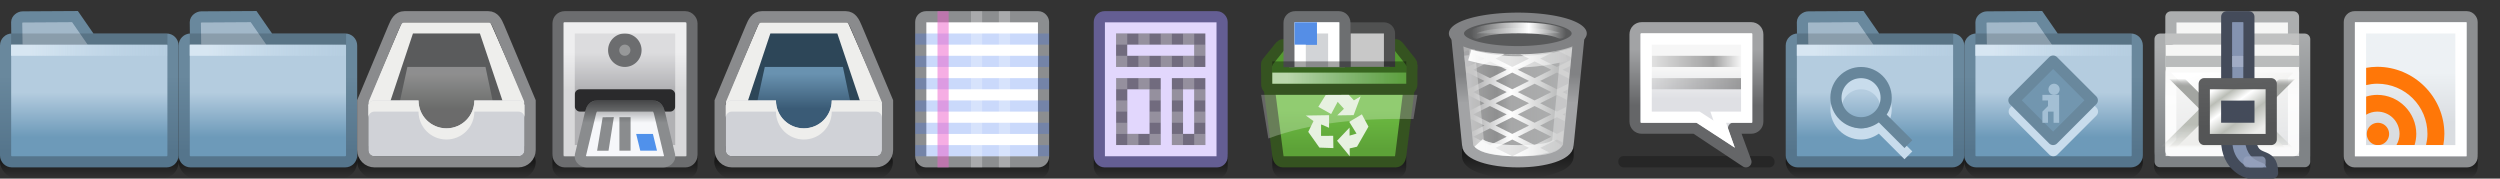 <?xml version="1.0" encoding="UTF-8" standalone="no"?>
<!-- Created with Inkscape (http://www.inkscape.org/) -->

<svg
   xmlns:dc="http://purl.org/dc/elements/1.1/"
   xmlns:cc="http://creativecommons.org/ns#"
   xmlns:rdf="http://www.w3.org/1999/02/22-rdf-syntax-ns#"
   xmlns:svg="http://www.w3.org/2000/svg"
   xmlns="http://www.w3.org/2000/svg"
   xmlns:xlink="http://www.w3.org/1999/xlink"
   xmlns:sodipodi="http://sodipodi.sourceforge.net/DTD/sodipodi-0.dtd"
   xmlns:inkscape="http://www.inkscape.org/namespaces/inkscape"
   width="448"
   height="32"
   id="svg2985"
   version="1.1"
   inkscape:version="0.48.2 r9819"
   sodipodi:docname="folder-pane@2x.svg"
   inkscape:export-filename="/home/andreasn/SparkleShare/thunderbird-icons/pinstripe/folder-pane@2x.png"
   inkscape:export-xdpi="90"
   inkscape:export-ydpi="90">
  <rect width="100%" height="100%" fill="#333333" stroke="none"/>
  <defs
     id="defs2987">
    <linearGradient
       inkscape:collect="always"
       id="linearGradient4407">
      <stop
         style="stop-color:#dadde1;stop-opacity:1"
         offset="0"
         id="stop4409" />
      <stop
         style="stop-color:#edf1f4;stop-opacity:1"
         offset="1"
         id="stop4411" />
    </linearGradient>
    <linearGradient
       id="linearGradient4983"
       inkscape:collect="always">
      <stop
         id="stop4985"
         offset="0"
         style="stop-color:#9fa0a1;stop-opacity:1" />
      <stop
         style="stop-color:#48494a;stop-opacity:1"
         offset="0.3"
         id="stop4987" />
      <stop
         id="stop4989"
         offset="1"
         style="stop-color:#a1a2a3;stop-opacity:1" />
    </linearGradient>
    <linearGradient
       inkscape:collect="always"
       id="linearGradient4971">
      <stop
         style="stop-color:#f7f7f7;stop-opacity:0"
         offset="0"
         id="stop4973" />
      <stop
         id="stop4979"
         offset="0.61"
         style="stop-color:#ffffff;stop-opacity:1" />
      <stop
         style="stop-color:#f7f7f7;stop-opacity:0"
         offset="1"
         id="stop4975" />
    </linearGradient>
    <linearGradient
       inkscape:collect="always"
       id="linearGradient4963">
      <stop
         style="stop-color:#a2a3a5;stop-opacity:1;"
         offset="0"
         id="stop4965" />
      <stop
         style="stop-color:#818284;stop-opacity:1"
         offset="1"
         id="stop4967" />
    </linearGradient>
    <linearGradient
       inkscape:collect="always"
       id="linearGradient4638">
      <stop
         style="stop-color:#000000;stop-opacity:1;"
         offset="0"
         id="stop4640" />
      <stop
         style="stop-color:#000000;stop-opacity:0;"
         offset="1"
         id="stop4642" />
    </linearGradient>
    <linearGradient
       inkscape:collect="always"
       id="linearGradient4615">
      <stop
         style="stop-color:#5da238;stop-opacity:1;"
         offset="0"
         id="stop4617" />
      <stop
         style="stop-color:#6cbb41;stop-opacity:1"
         offset="1"
         id="stop4619" />
    </linearGradient>
    <linearGradient
       inkscape:collect="always"
       id="linearGradient6541">
      <stop
         style="stop-color:#ffffff;stop-opacity:1;"
         offset="0"
         id="stop6543" />
      <stop
         style="stop-color:#ffffff;stop-opacity:0;"
         offset="1"
         id="stop6545" />
    </linearGradient>
    <linearGradient
       inkscape:collect="always"
       id="linearGradient6520">
      <stop
         style="stop-color:#adadae;stop-opacity:1"
         offset="0"
         id="stop6522" />
      <stop
         id="stop6528"
         offset="0.449"
         style="stop-color:#ffffff;stop-opacity:1" />
      <stop
         style="stop-color:#bdbebe;stop-opacity:1"
         offset="1"
         id="stop6524" />
    </linearGradient>
    <linearGradient
       inkscape:collect="always"
       id="linearGradient5847">
      <stop
         style="stop-color:#656668;stop-opacity:1;"
         offset="0"
         id="stop5849" />
      <stop
         style="stop-color:#a2a3a5;stop-opacity:1"
         offset="1"
         id="stop5851" />
    </linearGradient>
    <linearGradient
       id="linearGradient5839"
       inkscape:collect="always">
      <stop
         id="stop5841"
         offset="0"
         style="stop-color:#000000;stop-opacity:0" />
      <stop
         style="stop-color:#000000;stop-opacity:1"
         offset="0"
         id="stop5843" />
      <stop
         id="stop5845"
         offset="1"
         style="stop-color:#000000;stop-opacity:0.25" />
    </linearGradient>
    <linearGradient
       inkscape:collect="always"
       id="linearGradient5792">
      <stop
         style="stop-color:#000000;stop-opacity:0"
         offset="0"
         id="stop5794" />
      <stop
         id="stop5800"
         offset="0.312"
         style="stop-color:#000000;stop-opacity:1" />
      <stop
         style="stop-color:#000000;stop-opacity:0.25"
         offset="1"
         id="stop5796" />
    </linearGradient>
    <linearGradient
       inkscape:collect="always"
       id="linearGradient5784">
      <stop
         style="stop-color:#f6f6f6;stop-opacity:1"
         offset="0"
         id="stop5786" />
      <stop
         style="stop-color:#dfe0e4;stop-opacity:1"
         offset="1"
         id="stop5788" />
    </linearGradient>
    <linearGradient
       id="linearGradient5748"
       inkscape:collect="always">
      <stop
         id="stop5750"
         offset="0"
         style="stop-color:#ffffff;stop-opacity:1" />
      <stop
         id="stop5752"
         offset="1"
         style="stop-color:#c1d9eb;stop-opacity:0;" />
    </linearGradient>
    <linearGradient
       inkscape:collect="always"
       id="linearGradient5043">
      <stop
         style="stop-color:#000000;stop-opacity:1;"
         offset="0"
         id="stop5045" />
      <stop
         style="stop-color:#000000;stop-opacity:0;"
         offset="1"
         id="stop5047" />
    </linearGradient>
    <linearGradient
       inkscape:collect="always"
       id="linearGradient4992">
      <stop
         style="stop-color:#dcdcde;stop-opacity:1"
         offset="0"
         id="stop4994" />
      <stop
         style="stop-color:#b1b1b4;stop-opacity:1"
         offset="1"
         id="stop4996" />
    </linearGradient>
    <linearGradient
       inkscape:collect="always"
       id="linearGradient4982">
      <stop
         style="stop-color:#888a85;stop-opacity:1"
         offset="0"
         id="stop4984" />
      <stop
         style="stop-color:#eeeeec;stop-opacity:1"
         offset="1"
         id="stop4986" />
    </linearGradient>
    <linearGradient
       inkscape:collect="always"
       id="linearGradient4755">
      <stop
         style="stop-color:#d7e6f2;stop-opacity:1"
         offset="0"
         id="stop4757" />
      <stop
         style="stop-color:#c1d9eb;stop-opacity:0;"
         offset="1"
         id="stop4759" />
    </linearGradient>
    <linearGradient
       y2="15.5"
       x2="11.042"
       y1="15.5"
       x1="4.48"
       gradientTransform="matrix(0.606,0,0,0.497,2.089,-23.533)"
       gradientUnits="userSpaceOnUse"
       id="linearGradient10429-5"
       xlink:href="#linearGradient9920-4"
       inkscape:collect="always" />
    <linearGradient
       y2="15.5"
       x2="14.384"
       y1="15.5"
       x1="5.289"
       gradientTransform="matrix(0.721,0,0,0.677,-1.36,-25.946)"
       gradientUnits="userSpaceOnUse"
       id="linearGradient10367-6"
       xlink:href="#linearGradient9920-4"
       inkscape:collect="always" />
    <linearGradient
       id="linearGradient9938"
       inkscape:collect="always">
      <stop
         id="stop9940"
         offset="0"
         style="stop-color:#b4ccdf;stop-opacity:1" />
      <stop
         id="stop9942"
         offset="1"
         style="stop-color:#6d9ab9;stop-opacity:1" />
    </linearGradient>
    <linearGradient
       id="linearGradient9946"
       inkscape:collect="always">
      <stop
         id="stop9948"
         offset="0"
         style="stop-color:#55758c;stop-opacity:1;" />
      <stop
         id="stop9950"
         offset="1"
         style="stop-color:#69889d;stop-opacity:1" />
    </linearGradient>
    <linearGradient
       id="linearGradient9954"
       inkscape:collect="always">
      <stop
         id="stop9956"
         offset="0"
         style="stop-color:#68879c;stop-opacity:1;" />
      <stop
         id="stop9958"
         offset="1"
         style="stop-color:#7994a8;stop-opacity:1" />
    </linearGradient>
    <linearGradient
       id="linearGradient9920-4"
       inkscape:collect="always">
      <stop
         id="stop9922-9"
         offset="0"
         style="stop-color:#000000;stop-opacity:1;" />
      <stop
         id="stop9924-7"
         offset="1"
         style="stop-color:#ffffff;stop-opacity:1" />
    </linearGradient>
    <linearGradient
       inkscape:collect="always"
       xlink:href="#linearGradient4755"
       id="linearGradient4695"
       gradientUnits="userSpaceOnUse"
       gradientTransform="matrix(2.003,0,0,2.003,204.299,46.109)"
       x1="-99.438"
       y1="-26.515"
       x2="-85.447"
       y2="-26.515" />
    <radialGradient
       inkscape:collect="always"
       xlink:href="#linearGradient9938"
       id="radialGradient4701"
       gradientUnits="userSpaceOnUse"
       gradientTransform="matrix(4.965,0.067,-0.029,2.168,456.002,87.024)"
       cx="-97.236"
       cy="-24.763"
       fx="-97.236"
       fy="-24.763"
       r="7.969" />
    <linearGradient
       inkscape:collect="always"
       xlink:href="#linearGradient9946"
       id="linearGradient4703"
       gradientUnits="userSpaceOnUse"
       gradientTransform="matrix(2.003,0,0,2.003,170.078,78.455)"
       x1="-89.373"
       y1="-16.699"
       x2="-89.373"
       y2="-23.51" />
    <linearGradient
       inkscape:collect="always"
       xlink:href="#linearGradient9954"
       id="linearGradient4706"
       gradientUnits="userSpaceOnUse"
       gradientTransform="matrix(2.003,0,0,2.003,136.932,75.185)"
       x1="-98.06"
       y1="-27.972"
       x2="-98.06"
       y2="-29.669" />
    <linearGradient
       inkscape:collect="always"
       xlink:href="#linearGradient9938"
       id="linearGradient4717"
       gradientUnits="userSpaceOnUse"
       x1="-14.191"
       y1="0.562"
       x2="-14.191"
       y2="8.568"
       gradientTransform="translate(40,0)" />
    <linearGradient
       inkscape:collect="always"
       xlink:href="#linearGradient9946"
       id="linearGradient4719"
       gradientUnits="userSpaceOnUse"
       x1="-23.588"
       y1="11"
       x2="-23.588"
       y2="-2.384"
       gradientTransform="translate(40,0)" />
    <linearGradient
       inkscape:collect="always"
       xlink:href="#linearGradient4755-5"
       id="linearGradient4695-9"
       gradientUnits="userSpaceOnUse"
       gradientTransform="matrix(2.003,0,0,2.003,236.308,46.109)"
       x1="-99.438"
       y1="-26.515"
       x2="-85.447"
       y2="-26.515" />
    <linearGradient
       inkscape:collect="always"
       id="linearGradient4755-5">
      <stop
         style="stop-color:#d7e6f2;stop-opacity:1"
         offset="0"
         id="stop4757-3" />
      <stop
         style="stop-color:#c1d9eb;stop-opacity:0;"
         offset="1"
         id="stop4759-0" />
    </linearGradient>
    <linearGradient
       id="linearGradient9938-3"
       inkscape:collect="always">
      <stop
         id="stop9940-6"
         offset="0"
         style="stop-color:#b4ccdf;stop-opacity:1" />
      <stop
         id="stop9942-8"
         offset="1"
         style="stop-color:#6d9ab9;stop-opacity:1" />
    </linearGradient>
    <linearGradient
       id="linearGradient9946-7"
       inkscape:collect="always">
      <stop
         id="stop9948-2"
         offset="0"
         style="stop-color:#55758c;stop-opacity:1;" />
      <stop
         id="stop9950-9"
         offset="1"
         style="stop-color:#69889d;stop-opacity:1" />
    </linearGradient>
    <linearGradient
       y2="8.568"
       x2="-14.191"
       y1="0.562"
       x1="-14.191"
       gradientTransform="translate(72.009,0)"
       gradientUnits="userSpaceOnUse"
       id="linearGradient4812"
       xlink:href="#linearGradient9938-3"
       inkscape:collect="always" />
    <linearGradient
       y2="-2.384"
       x2="-23.588"
       y1="11"
       x1="-23.588"
       gradientTransform="translate(72.009,0)"
       gradientUnits="userSpaceOnUse"
       id="linearGradient4814"
       xlink:href="#linearGradient9946-7"
       inkscape:collect="always" />
    <linearGradient
       inkscape:collect="always"
       xlink:href="#linearGradient4982"
       id="linearGradient4988"
       x1="81"
       y1="43.5"
       x2="81"
       y2="37.239"
       gradientUnits="userSpaceOnUse"
       gradientTransform="translate(0,-40)" />
    <linearGradient
       inkscape:collect="always"
       xlink:href="#linearGradient4992"
       id="linearGradient4998"
       x1="111.5"
       y1="33.413"
       x2="111.5"
       y2="40.04"
       gradientUnits="userSpaceOnUse"
       gradientTransform="translate(1,-40)" />
    <linearGradient
       inkscape:collect="always"
       xlink:href="#linearGradient5043"
       id="linearGradient5049"
       x1="110.508"
       y1="17.946"
       x2="110.508"
       y2="22"
       gradientUnits="userSpaceOnUse"
       gradientTransform="translate(1,-16)" />
    <linearGradient
       inkscape:collect="always"
       xlink:href="#linearGradient4982-5"
       id="linearGradient4988-6"
       x1="81"
       y1="43.5"
       x2="81"
       y2="37.239"
       gradientUnits="userSpaceOnUse"
       gradientTransform="translate(64.049,-40)" />
    <linearGradient
       inkscape:collect="always"
       id="linearGradient4982-5">
      <stop
         style="stop-color:#3a5b76;stop-opacity:1"
         offset="0"
         id="stop4984-9" />
      <stop
         style="stop-color:#6992b0;stop-opacity:1"
         offset="1"
         id="stop4986-9" />
    </linearGradient>
    <linearGradient
       inkscape:collect="always"
       xlink:href="#linearGradient5748"
       id="linearGradient5726"
       gradientUnits="userSpaceOnUse"
       gradientTransform="matrix(1.718,0,0,2.003,401.5,51.109)"
       x1="-99.438"
       y1="-26.515"
       x2="-85.447"
       y2="-26.515" />
    <linearGradient
       inkscape:collect="always"
       xlink:href="#linearGradient5784"
       id="linearGradient5790"
       x1="304.409"
       y1="16.337"
       x2="304.409"
       y2="21.75"
       gradientUnits="userSpaceOnUse"
       gradientTransform="translate(0,-20)" />
    <linearGradient
       inkscape:collect="always"
       xlink:href="#linearGradient5792"
       id="linearGradient5798"
       x1="312"
       y1="-7"
       x2="296"
       y2="-7"
       gradientUnits="userSpaceOnUse"
       gradientTransform="translate(0,2)" />
    <linearGradient
       gradientTransform="translate(0,6)"
       y2="-7"
       x2="296"
       y1="-7"
       x1="312"
       gradientUnits="userSpaceOnUse"
       id="linearGradient5818"
       xlink:href="#linearGradient5839"
       inkscape:collect="always" />
    <linearGradient
       inkscape:collect="always"
       xlink:href="#linearGradient5847"
       id="linearGradient5853"
       x1="298.75"
       y1="22.866"
       x2="298.75"
       y2="12.797"
       gradientUnits="userSpaceOnUse"
       gradientTransform="translate(0,-20)" />
    <linearGradient
       inkscape:collect="always"
       xlink:href="#linearGradient6520"
       id="linearGradient6526"
       x1="264"
       y1="44"
       x2="279"
       y2="44"
       gradientUnits="userSpaceOnUse"
       gradientTransform="translate(0,-40)" />
    <linearGradient
       inkscape:collect="always"
       xlink:href="#linearGradient6541"
       id="linearGradient6547"
       x1="262.376"
       y1="42.439"
       x2="281.602"
       y2="42.439"
       gradientUnits="userSpaceOnUse"
       gradientTransform="translate(0,-40)" />
    <linearGradient
       inkscape:collect="always"
       xlink:href="#linearGradient4755-3"
       id="linearGradient4695-91"
       gradientUnits="userSpaceOnUse"
       gradientTransform="matrix(2.003,0,0,2.003,524.299,46.109)"
       x1="-99.438"
       y1="-26.515"
       x2="-85.447"
       y2="-26.515" />
    <linearGradient
       inkscape:collect="always"
       id="linearGradient4755-3">
      <stop
         style="stop-color:#d7e6f2;stop-opacity:1"
         offset="0"
         id="stop4757-6" />
      <stop
         style="stop-color:#c1d9eb;stop-opacity:0;"
         offset="1"
         id="stop4759-09" />
    </linearGradient>
    <linearGradient
       id="linearGradient9938-7"
       inkscape:collect="always">
      <stop
         id="stop9940-63"
         offset="0"
         style="stop-color:#b4ccdf;stop-opacity:1" />
      <stop
         id="stop9942-9"
         offset="1"
         style="stop-color:#6d9ab9;stop-opacity:1" />
    </linearGradient>
    <linearGradient
       id="linearGradient9946-3"
       inkscape:collect="always">
      <stop
         id="stop9948-6"
         offset="0"
         style="stop-color:#55758c;stop-opacity:1;" />
      <stop
         id="stop9950-7"
         offset="1"
         style="stop-color:#69889d;stop-opacity:1" />
    </linearGradient>
    <linearGradient
       y2="8.568"
       x2="-14.191"
       y1="0.562"
       x1="-14.191"
       gradientTransform="translate(360,0)"
       gradientUnits="userSpaceOnUse"
       id="linearGradient3402"
       xlink:href="#linearGradient9938-7"
       inkscape:collect="always" />
    <linearGradient
       y2="-2.384"
       x2="-23.588"
       y1="11"
       x1="-23.588"
       gradientTransform="translate(360,0)"
       gradientUnits="userSpaceOnUse"
       id="linearGradient3404"
       xlink:href="#linearGradient9946-3"
       inkscape:collect="always" />
    <linearGradient
       inkscape:collect="always"
       xlink:href="#linearGradient4755-3-8"
       id="linearGradient4695-91-4"
       gradientUnits="userSpaceOnUse"
       gradientTransform="matrix(2.003,0,0,2.003,556.299,46.109)"
       x1="-99.438"
       y1="-26.515"
       x2="-85.447"
       y2="-26.515" />
    <linearGradient
       inkscape:collect="always"
       id="linearGradient4755-3-8">
      <stop
         style="stop-color:#d7e6f2;stop-opacity:1"
         offset="0"
         id="stop4757-6-3" />
      <stop
         style="stop-color:#c1d9eb;stop-opacity:0;"
         offset="1"
         id="stop4759-09-0" />
    </linearGradient>
    <linearGradient
       id="linearGradient9938-7-6"
       inkscape:collect="always">
      <stop
         id="stop9940-63-8"
         offset="0"
         style="stop-color:#b4ccdf;stop-opacity:1" />
      <stop
         id="stop9942-9-6"
         offset="1"
         style="stop-color:#6d9ab9;stop-opacity:1" />
    </linearGradient>
    <linearGradient
       id="linearGradient9946-3-2"
       inkscape:collect="always">
      <stop
         id="stop9948-6-6"
         offset="0"
         style="stop-color:#55758c;stop-opacity:1;" />
      <stop
         id="stop9950-7-6"
         offset="1"
         style="stop-color:#69889d;stop-opacity:1" />
    </linearGradient>
    <linearGradient
       y2="8.568"
       x2="-14.191"
       y1="0.562"
       x1="-14.191"
       gradientTransform="translate(392,0)"
       gradientUnits="userSpaceOnUse"
       id="linearGradient4321"
       xlink:href="#linearGradient9938-7-6"
       inkscape:collect="always" />
    <linearGradient
       y2="-2.384"
       x2="-23.588"
       y1="11"
       x1="-23.588"
       gradientTransform="translate(392,0)"
       gradientUnits="userSpaceOnUse"
       id="linearGradient4323"
       xlink:href="#linearGradient9946-3-2"
       inkscape:collect="always" />
    <linearGradient
       inkscape:collect="always"
       xlink:href="#linearGradient9713"
       id="linearGradient9560"
       gradientUnits="userSpaceOnUse"
       gradientTransform="matrix(1.01,0,0,0.842,-50.133,3.53)"
       x1="25.297"
       y1="4.23"
       x2="29.176"
       y2="8.665" />
    <linearGradient
       id="linearGradient9713">
      <stop
         style="stop-color:#ffffff;stop-opacity:1"
         offset="0"
         id="stop9715" />
      <stop
         id="stop9717"
         offset="0.194"
         style="stop-color:#babdb6;stop-opacity:1" />
      <stop
         style="stop-color:#ffffff;stop-opacity:1"
         offset="0.398"
         id="stop9719" />
      <stop
         id="stop9721"
         offset="0.681"
         style="stop-color:#babdb6;stop-opacity:1" />
      <stop
         style="stop-color:#eeeeec;stop-opacity:1"
         offset="1"
         id="stop9723" />
    </linearGradient>
    <linearGradient
       inkscape:collect="always"
       xlink:href="#linearGradient10139"
       id="linearGradient9562"
       gradientUnits="userSpaceOnUse"
       gradientTransform="matrix(1.01,0,0,0.842,-50.133,3.53)"
       x1="24.518"
       y1="8.214"
       x2="24.089"
       y2="-0.911" />
    <linearGradient
       inkscape:collect="always"
       id="linearGradient10139">
      <stop
         style="stop-color:#545556;stop-opacity:1"
         offset="0"
         id="stop10141" />
      <stop
         style="stop-color:#676869;stop-opacity:1"
         offset="1"
         id="stop10143-4" />
    </linearGradient>
    <linearGradient
       inkscape:collect="always"
       xlink:href="#linearGradient6981"
       id="linearGradient9566"
       gradientUnits="userSpaceOnUse"
       gradientTransform="matrix(1.989,0,0,1.979,317.441,-8.937)"
       x1="42.812"
       y1="6"
       x2="41.594"
       y2="2.156" />
    <linearGradient
       id="linearGradient6981">
      <stop
         style="stop-color:#eeeeec;stop-opacity:1;"
         offset="0"
         id="stop6983" />
      <stop
         style="stop-color:#ffffff;stop-opacity:1"
         offset="1"
         id="stop6985" />
    </linearGradient>
    <linearGradient
       inkscape:collect="always"
       xlink:href="#linearGradient6926"
       id="linearGradient9568"
       gradientUnits="userSpaceOnUse"
       gradientTransform="matrix(1.989,0,0,1.979,317.441,-8.937)"
       x1="40.37"
       y1="4.287"
       x2="40.37"
       y2="3.548" />
    <linearGradient
       id="linearGradient6926">
      <stop
         style="stop-color:#a3a5a1;stop-opacity:1;"
         offset="0"
         id="stop6928" />
      <stop
         style="stop-color:#555753;stop-opacity:0"
         offset="1"
         id="stop6930" />
    </linearGradient>
    <linearGradient
       inkscape:collect="always"
       xlink:href="#linearGradient8718"
       id="linearGradient9572"
       gradientUnits="userSpaceOnUse"
       gradientTransform="matrix(2.006,0,0,1.979,316.686,-9.778)"
       x1="38"
       y1="9.964"
       x2="38"
       y2="10.4" />
    <linearGradient
       id="linearGradient8718"
       inkscape:collect="always">
      <stop
         id="stop8720"
         offset="0"
         style="stop-color:#eeeeec;stop-opacity:1" />
      <stop
         id="stop8722"
         offset="1"
         style="stop-color:#ffffff;stop-opacity:0;" />
    </linearGradient>
    <linearGradient
       inkscape:collect="always"
       xlink:href="#linearGradient6934"
       id="linearGradient9574"
       gradientUnits="userSpaceOnUse"
       gradientTransform="matrix(2.006,0,0,1.979,316.686,-9.778)"
       x1="41.969"
       y1="8.16"
       x2="41.969"
       y2="10.228" />
    <linearGradient
       inkscape:collect="always"
       id="linearGradient6934">
      <stop
         style="stop-color:#babdb6;stop-opacity:1"
         offset="0"
         id="stop6936" />
      <stop
         style="stop-color:#babdb6;stop-opacity:0"
         offset="1"
         id="stop6938" />
    </linearGradient>
    <linearGradient
       inkscape:collect="always"
       xlink:href="#linearGradient7021"
       id="linearGradient9557"
       gradientUnits="userSpaceOnUse"
       gradientTransform="matrix(1.692,0,0,1.75,330.615,-9.125)"
       x1="49.5"
       y1="6.062"
       x2="49.5"
       y2="0.187" />
    <linearGradient
       inkscape:collect="always"
       id="linearGradient7021">
      <stop
         style="stop-color:#ffffff;stop-opacity:1;"
         offset="0"
         id="stop7023" />
      <stop
         style="stop-color:#ffffff;stop-opacity:0;"
         offset="1"
         id="stop7025" />
    </linearGradient>
    <linearGradient
       id="linearGradient10120">
      <stop
         id="stop10122"
         offset="0"
         style="stop-color:#d9dbde;stop-opacity:1" />
      <stop
         id="stop10124"
         offset="1"
         style="stop-color:#f6f6f5;stop-opacity:1" />
    </linearGradient>
    <linearGradient
       inkscape:collect="always"
       id="linearGradient10145">
      <stop
         style="stop-color:#7f8386;stop-opacity:1"
         offset="0"
         id="stop10147" />
      <stop
         style="stop-color:#acaeaf;stop-opacity:1"
         offset="1"
         id="stop10149" />
    </linearGradient>
    <linearGradient
       y2="4.79"
       x2="33.537"
       y1="16.223"
       x1="35.311"
       gradientTransform="matrix(2.003,0,0,1.979,317.841,-9.778)"
       gradientUnits="userSpaceOnUse"
       id="linearGradient3375"
       xlink:href="#linearGradient10120"
       inkscape:collect="always" />
    <linearGradient
       y2="0.011"
       x2="7.375"
       y1="9.723"
       x1="8.535"
       gradientTransform="matrix(2.003,0,0,1.979,382.944,-8.913)"
       gradientUnits="userSpaceOnUse"
       id="linearGradient3377"
       xlink:href="#linearGradient10145"
       inkscape:collect="always" />
    <linearGradient
       inkscape:collect="always"
       xlink:href="#linearGradient4615"
       id="linearGradient4621"
       x1="242.272"
       y1="10.697"
       x2="242.272"
       y2="3.775"
       gradientUnits="userSpaceOnUse" />
    <linearGradient
       inkscape:collect="always"
       xlink:href="#linearGradient4638"
       id="linearGradient4644"
       x1="16.688"
       y1="13"
       x2="16.688"
       y2="16"
       gradientUnits="userSpaceOnUse" />
    <linearGradient
       y2="16"
       x2="16.688"
       y1="13"
       x1="16.688"
       gradientUnits="userSpaceOnUse"
       id="linearGradient4661"
       xlink:href="#linearGradient4638"
       inkscape:collect="always"
       gradientTransform="translate(32,0)" />
    <linearGradient
       y2="16"
       x2="16.688"
       y1="13"
       x1="16.688"
       gradientTransform="translate(64,0)"
       gradientUnits="userSpaceOnUse"
       id="linearGradient4695-4"
       xlink:href="#linearGradient4638"
       inkscape:collect="always" />
    <linearGradient
       y2="16"
       x2="16.688"
       y1="13"
       x1="16.688"
       gradientTransform="matrix(0.812,0,0,1,99,0)"
       gradientUnits="userSpaceOnUse"
       id="linearGradient4729"
       xlink:href="#linearGradient4638"
       inkscape:collect="always" />
    <linearGradient
       y2="16"
       x2="16.688"
       y1="13"
       x1="16.688"
       gradientTransform="translate(128,0)"
       gradientUnits="userSpaceOnUse"
       id="linearGradient4763"
       xlink:href="#linearGradient4638"
       inkscape:collect="always" />
    <linearGradient
       y2="16"
       x2="16.688"
       y1="13"
       x1="16.688"
       gradientTransform="matrix(0.75,0,0,1,164,0)"
       gradientUnits="userSpaceOnUse"
       id="linearGradient4797"
       xlink:href="#linearGradient4638"
       inkscape:collect="always" />
    <linearGradient
       y2="16"
       x2="16.688"
       y1="13"
       x1="16.688"
       gradientTransform="matrix(0.75,0,0,1,196,0)"
       gradientUnits="userSpaceOnUse"
       id="linearGradient4831"
       xlink:href="#linearGradient4638"
       inkscape:collect="always" />
    <linearGradient
       y2="16"
       x2="16.688"
       y1="13"
       x1="16.688"
       gradientTransform="matrix(0.75,0,0,1,228,0)"
       gradientUnits="userSpaceOnUse"
       id="linearGradient4865"
       xlink:href="#linearGradient4638"
       inkscape:collect="always" />
    <linearGradient
       inkscape:collect="always"
       id="linearGradient4638-7-7-6-0-7-6-9">
      <stop
         style="stop-color:#000000;stop-opacity:1;"
         offset="0"
         id="stop4640-6-3-2-8-8-7-4" />
      <stop
         style="stop-color:#000000;stop-opacity:0;"
         offset="1"
         id="stop4642-9-0-3-0-5-3-6" />
    </linearGradient>
    <linearGradient
       y2="16"
       x2="16.688"
       y1="13"
       x1="16.688"
       gradientTransform="matrix(0.688,0,0,1,261,-3)"
       gradientUnits="userSpaceOnUse"
       id="linearGradient4899"
       xlink:href="#linearGradient4638-7-7-6-0-7-6-9"
       inkscape:collect="always" />
    <linearGradient
       inkscape:collect="always"
       id="linearGradient4638-7-1">
      <stop
         style="stop-color:#000000;stop-opacity:1;"
         offset="0"
         id="stop4640-6-9" />
      <stop
         style="stop-color:#000000;stop-opacity:0;"
         offset="1"
         id="stop4642-9-4" />
    </linearGradient>
    <linearGradient
       y2="16"
       x2="16.688"
       y1="13"
       x1="16.688"
       gradientTransform="translate(320,0)"
       gradientUnits="userSpaceOnUse"
       id="linearGradient4933"
       xlink:href="#linearGradient4638-7-1"
       inkscape:collect="always" />
    <linearGradient
       inkscape:collect="always"
       id="linearGradient4638-7-1-7">
      <stop
         style="stop-color:#000000;stop-opacity:1;"
         offset="0"
         id="stop4640-6-9-4" />
      <stop
         style="stop-color:#000000;stop-opacity:0;"
         offset="1"
         id="stop4642-9-4-7" />
    </linearGradient>
    <linearGradient
       y2="16"
       x2="16.688"
       y1="13"
       x1="16.688"
       gradientTransform="translate(352,0)"
       gradientUnits="userSpaceOnUse"
       id="linearGradient4967"
       xlink:href="#linearGradient4638-7-1-7"
       inkscape:collect="always" />
    <linearGradient
       inkscape:collect="always"
       id="linearGradient4638-7-1-7-8">
      <stop
         style="stop-color:#000000;stop-opacity:1;"
         offset="0"
         id="stop4640-6-9-4-3" />
      <stop
         style="stop-color:#000000;stop-opacity:0;"
         offset="1"
         id="stop4642-9-4-7-8" />
    </linearGradient>
    <linearGradient
       y2="16"
       x2="16.688"
       y1="13"
       x1="16.688"
       gradientTransform="matrix(0.875,0,0,1,386,0)"
       gradientUnits="userSpaceOnUse"
       id="linearGradient5001"
       xlink:href="#linearGradient4638-7-1-7-8"
       inkscape:collect="always" />
    <linearGradient
       inkscape:collect="always"
       xlink:href="#linearGradient4638"
       id="linearGradient5061"
       x1="271"
       y1="7"
       x2="271"
       y2="16"
       gradientUnits="userSpaceOnUse" />
    <linearGradient
       inkscape:collect="always"
       xlink:href="#linearGradient4638-0"
       id="linearGradient5061-7"
       x1="271"
       y1="7"
       x2="271"
       y2="16"
       gradientUnits="userSpaceOnUse" />
    <linearGradient
       inkscape:collect="always"
       id="linearGradient4638-0">
      <stop
         style="stop-color:#000000;stop-opacity:1;"
         offset="0"
         id="stop4640-0" />
      <stop
         style="stop-color:#000000;stop-opacity:0;"
         offset="1"
         id="stop4642-5" />
    </linearGradient>
    <linearGradient
       inkscape:collect="always"
       xlink:href="#linearGradient6531-5"
       id="linearGradient6537-0"
       x1="263.5"
       y1="60.625"
       x2="279.376"
       y2="60.625"
       gradientUnits="userSpaceOnUse"
       gradientTransform="translate(0,-56)" />
    <linearGradient
       inkscape:collect="always"
       id="linearGradient6531-5">
      <stop
         style="stop-color:#9fa0a1;stop-opacity:1"
         offset="0"
         id="stop6533-8" />
      <stop
         id="stop6539-49"
         offset="0.3"
         style="stop-color:#7e7f80;stop-opacity:1" />
      <stop
         style="stop-color:#a1a2a3;stop-opacity:1"
         offset="1"
         id="stop6535-5" />
    </linearGradient>
    <linearGradient
       inkscape:collect="always"
       xlink:href="#linearGradient6531-0"
       id="linearGradient6537-74"
       x1="263.5"
       y1="60.625"
       x2="279.376"
       y2="60.625"
       gradientUnits="userSpaceOnUse"
       gradientTransform="translate(0,-56)" />
    <linearGradient
       inkscape:collect="always"
       id="linearGradient6531-0">
      <stop
         style="stop-color:#9fa0a1;stop-opacity:1"
         offset="0"
         id="stop6533-9" />
      <stop
         id="stop6539-1"
         offset="0.3"
         style="stop-color:#7e7f80;stop-opacity:1" />
      <stop
         style="stop-color:#a1a2a3;stop-opacity:1"
         offset="1"
         id="stop6535-58" />
    </linearGradient>
    <linearGradient
       y2="60.625"
       x2="279.376"
       y1="60.625"
       x1="263.5"
       gradientTransform="translate(-4,-54)"
       gradientUnits="userSpaceOnUse"
       id="linearGradient3481-1"
       xlink:href="#linearGradient6531-0-5"
       inkscape:collect="always" />
    <linearGradient
       inkscape:collect="always"
       id="linearGradient6531-0-5">
      <stop
         style="stop-color:#9fa0a1;stop-opacity:1"
         offset="0"
         id="stop6533-9-9" />
      <stop
         id="stop6539-1-1"
         offset="0.3"
         style="stop-color:#7e7f80;stop-opacity:1" />
      <stop
         style="stop-color:#a1a2a3;stop-opacity:1"
         offset="1"
         id="stop6535-58-0" />
    </linearGradient>
    <linearGradient
       y2="60.625"
       x2="279.376"
       y1="60.625"
       x1="263.5"
       gradientTransform="translate(-8,-52)"
       gradientUnits="userSpaceOnUse"
       id="linearGradient3536-6"
       xlink:href="#linearGradient6531-0-5-4"
       inkscape:collect="always" />
    <linearGradient
       inkscape:collect="always"
       id="linearGradient6531-0-5-4">
      <stop
         style="stop-color:#9fa0a1;stop-opacity:1"
         offset="0"
         id="stop6533-9-9-2" />
      <stop
         id="stop6539-1-1-5"
         offset="0.3"
         style="stop-color:#7e7f80;stop-opacity:1" />
      <stop
         style="stop-color:#a1a2a3;stop-opacity:1"
         offset="1"
         id="stop6535-58-0-0" />
    </linearGradient>
    <linearGradient
       y2="60.625"
       x2="279.376"
       y1="60.625"
       x1="263.5"
       gradientTransform="translate(4,-50)"
       gradientUnits="userSpaceOnUse"
       id="linearGradient3591-0"
       xlink:href="#linearGradient6531-0-5-4-9"
       inkscape:collect="always" />
    <linearGradient
       inkscape:collect="always"
       id="linearGradient6531-0-5-4-9">
      <stop
         style="stop-color:#9fa0a1;stop-opacity:1"
         offset="0"
         id="stop6533-9-9-2-5" />
      <stop
         id="stop6539-1-1-5-1"
         offset="0.3"
         style="stop-color:#7e7f80;stop-opacity:1" />
      <stop
         style="stop-color:#a1a2a3;stop-opacity:1"
         offset="1"
         id="stop6535-58-0-0-2" />
    </linearGradient>
    <linearGradient
       y2="60.625"
       x2="279.376"
       y1="60.625"
       x1="263.5"
       gradientTransform="translate(8,-52)"
       gradientUnits="userSpaceOnUse"
       id="linearGradient3646-7"
       xlink:href="#linearGradient6531-0-5-4-9-4"
       inkscape:collect="always" />
    <linearGradient
       inkscape:collect="always"
       id="linearGradient6531-0-5-4-9-4">
      <stop
         style="stop-color:#9fa0a1;stop-opacity:1"
         offset="0"
         id="stop6533-9-9-2-5-3" />
      <stop
         id="stop6539-1-1-5-1-8"
         offset="0.3"
         style="stop-color:#7e7f80;stop-opacity:1" />
      <stop
         style="stop-color:#a1a2a3;stop-opacity:1"
         offset="1"
         id="stop6535-58-0-0-2-6" />
    </linearGradient>
    <linearGradient
       y2="60.625"
       x2="279.376"
       y1="60.625"
       x1="263.5"
       gradientTransform="translate(0,-48)"
       gradientUnits="userSpaceOnUse"
       id="linearGradient3701-5"
       xlink:href="#linearGradient6531-0-5-4-9-4-1"
       inkscape:collect="always" />
    <linearGradient
       inkscape:collect="always"
       id="linearGradient6531-0-5-4-9-4-1">
      <stop
         style="stop-color:#9fa0a1;stop-opacity:1"
         offset="0"
         id="stop6533-9-9-2-5-3-0" />
      <stop
         id="stop6539-1-1-5-1-8-2"
         offset="0.3"
         style="stop-color:#7e7f80;stop-opacity:1" />
      <stop
         style="stop-color:#a1a2a3;stop-opacity:1"
         offset="1"
         id="stop6535-58-0-0-2-6-5" />
    </linearGradient>
    <linearGradient
       y2="60.625"
       x2="279.376"
       y1="60.625"
       x1="263.5"
       gradientTransform="translate(-8,-48)"
       gradientUnits="userSpaceOnUse"
       id="linearGradient3756-0"
       xlink:href="#linearGradient6531-0-5-4-9-4-1-3"
       inkscape:collect="always" />
    <linearGradient
       inkscape:collect="always"
       id="linearGradient6531-0-5-4-9-4-1-3">
      <stop
         style="stop-color:#9fa0a1;stop-opacity:1"
         offset="0"
         id="stop6533-9-9-2-5-3-0-9" />
      <stop
         id="stop6539-1-1-5-1-8-2-6"
         offset="0.3"
         style="stop-color:#7e7f80;stop-opacity:1" />
      <stop
         style="stop-color:#a1a2a3;stop-opacity:1"
         offset="1"
         id="stop6535-58-0-0-2-6-5-4" />
    </linearGradient>
    <linearGradient
       y2="60.625"
       x2="279.376"
       y1="60.625"
       x1="263.5"
       gradientTransform="translate(8,-44)"
       gradientUnits="userSpaceOnUse"
       id="linearGradient3438-8-0-3-7-1-0-9-2"
       xlink:href="#linearGradient6531-5-6-7-5-6-2-1-0-7"
       inkscape:collect="always" />
    <linearGradient
       inkscape:collect="always"
       id="linearGradient6531-5-6-7-5-6-2-1-0-7">
      <stop
         style="stop-color:#9fa0a1;stop-opacity:1"
         offset="0"
         id="stop6533-8-9-0-3-2-0-3-9-3" />
      <stop
         id="stop6539-49-8-5-8-8-8-3-7-4"
         offset="0.3"
         style="stop-color:#7e7f80;stop-opacity:1" />
      <stop
         style="stop-color:#a1a2a3;stop-opacity:1"
         offset="1"
         id="stop6535-5-2-6-5-9-2-3-8-4" />
    </linearGradient>
    <linearGradient
       y2="60.625"
       x2="279.376"
       y1="60.625"
       x1="263.5"
       gradientTransform="translate(8,-56)"
       gradientUnits="userSpaceOnUse"
       id="linearGradient3860-7"
       xlink:href="#linearGradient6531-5-6-7-5-6-2-1-0-7-9"
       inkscape:collect="always" />
    <linearGradient
       inkscape:collect="always"
       id="linearGradient6531-5-6-7-5-6-2-1-0-7-9">
      <stop
         style="stop-color:#9fa0a1;stop-opacity:1"
         offset="0"
         id="stop6533-8-9-0-3-2-0-3-9-3-2" />
      <stop
         id="stop6539-49-8-5-8-8-8-3-7-4-7"
         offset="0.3"
         style="stop-color:#7e7f80;stop-opacity:1" />
      <stop
         style="stop-color:#a1a2a3;stop-opacity:1"
         offset="1"
         id="stop6535-5-2-6-5-9-2-3-8-4-3" />
    </linearGradient>
    <linearGradient
       y2="60.625"
       x2="279.376"
       y1="60.625"
       x1="263.5"
       gradientTransform="translate(12,-54)"
       gradientUnits="userSpaceOnUse"
       id="linearGradient3897-6"
       xlink:href="#linearGradient6531-5-6-7-5-6-2-1-0-7-9-1"
       inkscape:collect="always" />
    <linearGradient
       inkscape:collect="always"
       id="linearGradient6531-5-6-7-5-6-2-1-0-7-9-1">
      <stop
         style="stop-color:#9fa0a1;stop-opacity:1"
         offset="0"
         id="stop6533-8-9-0-3-2-0-3-9-3-2-6" />
      <stop
         id="stop6539-49-8-5-8-8-8-3-7-4-7-2"
         offset="0.3"
         style="stop-color:#7e7f80;stop-opacity:1" />
      <stop
         style="stop-color:#a1a2a3;stop-opacity:1"
         offset="1"
         id="stop6535-5-2-6-5-9-2-3-8-4-3-2" />
    </linearGradient>
    <linearGradient
       y2="60.625"
       x2="279.376"
       y1="60.625"
       x1="263.5"
       gradientTransform="translate(12,-54)"
       gradientUnits="userSpaceOnUse"
       id="linearGradient3897-9"
       xlink:href="#linearGradient6531-5-6-7-5-6-2-1-0-7-9-9"
       inkscape:collect="always" />
    <linearGradient
       inkscape:collect="always"
       id="linearGradient6531-5-6-7-5-6-2-1-0-7-9-9">
      <stop
         style="stop-color:#9fa0a1;stop-opacity:1"
         offset="0"
         id="stop6533-8-9-0-3-2-0-3-9-3-2-3" />
      <stop
         id="stop6539-49-8-5-8-8-8-3-7-4-7-28"
         offset="0.3"
         style="stop-color:#7e7f80;stop-opacity:1" />
      <stop
         style="stop-color:#a1a2a3;stop-opacity:1"
         offset="1"
         id="stop6535-5-2-6-5-9-2-3-8-4-3-6" />
    </linearGradient>
    <linearGradient
       y2="60.625"
       x2="279.376"
       y1="60.625"
       x1="263.5"
       gradientTransform="translate(12,-54)"
       gradientUnits="userSpaceOnUse"
       id="linearGradient3897-3"
       xlink:href="#linearGradient6531-5-6-7-5-6-2-1-0-7-9-91"
       inkscape:collect="always" />
    <linearGradient
       inkscape:collect="always"
       id="linearGradient6531-5-6-7-5-6-2-1-0-7-9-91">
      <stop
         style="stop-color:#9fa0a1;stop-opacity:1"
         offset="0"
         id="stop6533-8-9-0-3-2-0-3-9-3-2-7" />
      <stop
         id="stop6539-49-8-5-8-8-8-3-7-4-7-5"
         offset="0.3"
         style="stop-color:#7e7f80;stop-opacity:1" />
      <stop
         style="stop-color:#a1a2a3;stop-opacity:1"
         offset="1"
         id="stop6535-5-2-6-5-9-2-3-8-4-3-5" />
    </linearGradient>
    <linearGradient
       y2="60.625"
       x2="279.376"
       y1="60.625"
       x1="263.5"
       gradientTransform="translate(12,-54)"
       gradientUnits="userSpaceOnUse"
       id="linearGradient3897-66"
       xlink:href="#linearGradient6531-5-6-7-5-6-2-1-0-7-9-2"
       inkscape:collect="always" />
    <linearGradient
       inkscape:collect="always"
       id="linearGradient6531-5-6-7-5-6-2-1-0-7-9-2">
      <stop
         style="stop-color:#9fa0a1;stop-opacity:1"
         offset="0"
         id="stop6533-8-9-0-3-2-0-3-9-3-2-0" />
      <stop
         id="stop6539-49-8-5-8-8-8-3-7-4-7-6"
         offset="0.3"
         style="stop-color:#7e7f80;stop-opacity:1" />
      <stop
         style="stop-color:#a1a2a3;stop-opacity:1"
         offset="1"
         id="stop6535-5-2-6-5-9-2-3-8-4-3-26" />
    </linearGradient>
    <linearGradient
       y2="60.625"
       x2="279.376"
       y1="60.625"
       x1="263.5"
       gradientTransform="translate(12,-54)"
       gradientUnits="userSpaceOnUse"
       id="linearGradient3897-0"
       xlink:href="#linearGradient6531-5-6-7-5-6-2-1-0-7-9-24"
       inkscape:collect="always" />
    <linearGradient
       inkscape:collect="always"
       id="linearGradient6531-5-6-7-5-6-2-1-0-7-9-24">
      <stop
         style="stop-color:#9fa0a1;stop-opacity:1"
         offset="0"
         id="stop6533-8-9-0-3-2-0-3-9-3-2-9" />
      <stop
         id="stop6539-49-8-5-8-8-8-3-7-4-7-8"
         offset="0.3"
         style="stop-color:#7e7f80;stop-opacity:1" />
      <stop
         style="stop-color:#a1a2a3;stop-opacity:1"
         offset="1"
         id="stop6535-5-2-6-5-9-2-3-8-4-3-60" />
    </linearGradient>
    <linearGradient
       y2="60.625"
       x2="279.376"
       y1="60.625"
       x1="263.5"
       gradientTransform="translate(12,-54)"
       gradientUnits="userSpaceOnUse"
       id="linearGradient3897-60"
       xlink:href="#linearGradient6531-5-6-7-5-6-2-1-0-7-9-6"
       inkscape:collect="always" />
    <linearGradient
       inkscape:collect="always"
       id="linearGradient6531-5-6-7-5-6-2-1-0-7-9-6">
      <stop
         style="stop-color:#9fa0a1;stop-opacity:1"
         offset="0"
         id="stop6533-8-9-0-3-2-0-3-9-3-2-77" />
      <stop
         id="stop6539-49-8-5-8-8-8-3-7-4-7-3"
         offset="0.3"
         style="stop-color:#7e7f80;stop-opacity:1" />
      <stop
         style="stop-color:#a1a2a3;stop-opacity:1"
         offset="1"
         id="stop6535-5-2-6-5-9-2-3-8-4-3-4" />
    </linearGradient>
    <linearGradient
       y2="60.625"
       x2="279.376"
       y1="60.625"
       x1="263.5"
       gradientTransform="translate(12,-54)"
       gradientUnits="userSpaceOnUse"
       id="linearGradient3897-2"
       xlink:href="#linearGradient6531-5-6-7-5-6-2-1-0-7-9-0"
       inkscape:collect="always" />
    <linearGradient
       inkscape:collect="always"
       id="linearGradient6531-5-6-7-5-6-2-1-0-7-9-0">
      <stop
         style="stop-color:#9fa0a1;stop-opacity:1"
         offset="0"
         id="stop6533-8-9-0-3-2-0-3-9-3-2-06" />
      <stop
         id="stop6539-49-8-5-8-8-8-3-7-4-7-9"
         offset="0.3"
         style="stop-color:#7e7f80;stop-opacity:1" />
      <stop
         style="stop-color:#a1a2a3;stop-opacity:1"
         offset="1"
         id="stop6535-5-2-6-5-9-2-3-8-4-3-25" />
    </linearGradient>
    <linearGradient
       inkscape:collect="always"
       xlink:href="#linearGradient6520-4"
       id="linearGradient6526-7"
       x1="264"
       y1="44"
       x2="279"
       y2="44"
       gradientUnits="userSpaceOnUse"
       gradientTransform="translate(0,-40)" />
    <linearGradient
       inkscape:collect="always"
       id="linearGradient6520-4">
      <stop
         style="stop-color:#adadae;stop-opacity:1"
         offset="0"
         id="stop6522-36" />
      <stop
         id="stop6528-2"
         offset="0.449"
         style="stop-color:#ffffff;stop-opacity:1" />
      <stop
         style="stop-color:#bdbebe;stop-opacity:1"
         offset="1"
         id="stop6524-3" />
    </linearGradient>
    <linearGradient
       inkscape:collect="always"
       xlink:href="#linearGradient4983"
       id="linearGradient4955"
       gradientUnits="userSpaceOnUse"
       gradientTransform="translate(0,-40)"
       x1="263.5"
       y1="60.625"
       x2="279.376"
       y2="60.625" />
    <linearGradient
       inkscape:collect="always"
       xlink:href="#linearGradient4963"
       id="linearGradient4969"
       x1="275.656"
       y1="2.438"
       x2="275.656"
       y2="-2.625"
       gradientUnits="userSpaceOnUse" />
    <linearGradient
       inkscape:collect="always"
       xlink:href="#linearGradient4971"
       id="linearGradient4977"
       x1="263.438"
       y1="5.324"
       x2="280.056"
       y2="5.324"
       gradientUnits="userSpaceOnUse" />
    <linearGradient
       inkscape:collect="always"
       xlink:href="#linearGradient5784-6"
       id="linearGradient5790-6"
       x1="304.409"
       y1="14.276"
       x2="304.409"
       y2="20"
       gradientUnits="userSpaceOnUse"
       gradientTransform="translate(0,-20)" />
    <linearGradient
       inkscape:collect="always"
       id="linearGradient5784-6">
      <stop
         style="stop-color:#edeef2;stop-opacity:1;"
         offset="0"
         id="stop5786-7" />
      <stop
         style="stop-color:#dfe0e4;stop-opacity:1"
         offset="1"
         id="stop5788-7" />
    </linearGradient>
    <linearGradient
       inkscape:collect="always"
       xlink:href="#linearGradient5847-8"
       id="linearGradient5853-1"
       x1="298.75"
       y1="22.866"
       x2="298.75"
       y2="12.797"
       gradientUnits="userSpaceOnUse"
       gradientTransform="translate(0,-20)" />
    <linearGradient
       inkscape:collect="always"
       id="linearGradient5847-8">
      <stop
         style="stop-color:#656668;stop-opacity:1;"
         offset="0"
         id="stop5849-3" />
      <stop
         style="stop-color:#a2a3a5;stop-opacity:1"
         offset="1"
         id="stop5851-8" />
    </linearGradient>
    <linearGradient
       y2="20"
       x2="304.409"
       y1="14.276"
       x1="304.409"
       gradientTransform="translate(0,-20)"
       gradientUnits="userSpaceOnUse"
       id="linearGradient5012"
       xlink:href="#linearGradient5784-6"
       inkscape:collect="always" />
    <linearGradient
       y2="12.797"
       x2="298.75"
       y1="22.866"
       x1="298.75"
       gradientTransform="translate(0,-20)"
       gradientUnits="userSpaceOnUse"
       id="linearGradient5014"
       xlink:href="#linearGradient5847-8"
       inkscape:collect="always" />
    <linearGradient
       inkscape:collect="always"
       xlink:href="#linearGradient5847-8"
       id="linearGradient5047"
       gradientUnits="userSpaceOnUse"
       gradientTransform="translate(0,-4)"
       x1="298.75"
       y1="22.866"
       x2="298.75"
       y2="12.797" />
    <linearGradient
       y2="16"
       x2="16.688"
       y1="13"
       x1="16.688"
       gradientTransform="matrix(0.75,0,0,1,164,0)"
       gradientUnits="userSpaceOnUse"
       id="linearGradient4797-5"
       xlink:href="#linearGradient4638-1"
       inkscape:collect="always" />
    <linearGradient
       inkscape:collect="always"
       id="linearGradient4638-1">
      <stop
         style="stop-color:#000000;stop-opacity:1;"
         offset="0"
         id="stop4640-1" />
      <stop
         style="stop-color:#000000;stop-opacity:0;"
         offset="1"
         id="stop4642-4" />
    </linearGradient>
    <linearGradient
       y2="16"
       x2="16.688"
       y1="13"
       x1="16.688"
       gradientTransform="matrix(0.75,0,0,1,420,0)"
       gradientUnits="userSpaceOnUse"
       id="linearGradient4250"
       xlink:href="#linearGradient4638-1"
       inkscape:collect="always" />
    <linearGradient
       inkscape:collect="always"
       xlink:href="#linearGradient4407"
       id="linearGradient4413"
       x1="460.312"
       y1="5.938"
       x2="460.312"
       y2="-3"
       gradientUnits="userSpaceOnUse"
       gradientTransform="translate(-30,0)" />
  </defs>
  <sodipodi:namedview
     id="base"
     pagecolor="#ffffff"
     bordercolor="#666666"
     borderopacity="1.0"
     inkscape:pageopacity="0.0"
     inkscape:pageshadow="2"
     inkscape:zoom="5.6568542"
     inkscape:cx="362.38941"
     inkscape:cy="-6.6299059"
     inkscape:current-layer="layer1"
     showgrid="false"
     inkscape:grid-bbox="true"
     inkscape:document-units="px"
     inkscape:snap-nodes="false"
     inkscape:snap-bbox="true"
     showguides="true"
     inkscape:guide-bbox="true"
     inkscape:window-width="1920"
     inkscape:window-height="1011"
     inkscape:window-x="0"
     inkscape:window-y="34"
     inkscape:window-maximized="1">
    <inkscape:grid
       type="xygrid"
       id="grid2993"
       empspacing="5"
       visible="true"
       enabled="true"
       snapvisiblegridlinesonly="true" />
    <sodipodi:guide
       orientation="1,0"
       position="32,-3"
       id="guide4531" />
    <sodipodi:guide
       orientation="1,0"
       position="64,-3"
       id="guide4533" />
    <sodipodi:guide
       orientation="1,0"
       position="96,-3"
       id="guide4535" />
    <sodipodi:guide
       orientation="1,0"
       position="128,-3"
       id="guide4537" />
    <sodipodi:guide
       orientation="1,0"
       position="160,-3"
       id="guide4539" />
    <sodipodi:guide
       orientation="1,0"
       position="192,-3"
       id="guide4559" />
    <sodipodi:guide
       orientation="1,0"
       position="224,-3"
       id="guide4561" />
    <sodipodi:guide
       orientation="1,0"
       position="256,-3"
       id="guide4563" />
    <sodipodi:guide
       orientation="1,0"
       position="288,-3"
       id="guide4565" />
    <sodipodi:guide
       orientation="1,0"
       position="320,-4"
       id="guide4567" />
    <sodipodi:guide
       orientation="1,0"
       position="352,-4"
       id="guide4569" />
    <sodipodi:guide
       orientation="1,0"
       position="384,-3"
       id="guide4571" />
    <sodipodi:guide
       orientation="1,0"
       position="416,-5"
       id="guide4194" />
  </sodipodi:namedview>
  <g
     id="layer1"
     inkscape:label="Layer 1"
     inkscape:groupmode="layer"
     transform="translate(0,16)">
    <rect
       style="opacity:0.25;fill:#000000;fill-opacity:1;stroke:none"
       id="rect4991"
       width="28"
       height="2.031"
       x="290"
       y="11.969"
       rx="0.927"
       ry="0.927" />
    <path
       style="font-size:medium;font-style:normal;font-variant:normal;font-weight:normal;font-stretch:normal;text-indent:0;text-align:start;text-decoration:none;line-height:normal;letter-spacing:normal;word-spacing:normal;text-transform:none;direction:ltr;block-progression:tb;writing-mode:lr-tb;text-anchor:start;baseline-shift:baseline;color:#000000;fill:url(#linearGradient5061);fill-opacity:1;stroke:none;stroke-width:2;marker:none;visibility:visible;display:inline;overflow:visible;enable-background:accumulate;font-family:Sans;-inkscape-font-specification:Sans"
       d="M 261.986,9.011 262,12 c 0,0.82 0.499,1.5 1.094,1.969 0.595,0.469 1.332,0.798 2.219,1.094 C 267.086,15.654 269.425,16 272,16 c 2.575,0 4.914,-0.346 6.688,-0.938 0.887,-0.296 1.624,-0.625 2.219,-1.094 C 281.501,13.5 282,12.82 282,12 l 0.017,-3.003 z"
       id="path5855-8-3"
       inkscape:connector-curvature="0"
       sodipodi:nodetypes="ccsssssccc" />
    <rect
       style="opacity:0.5;fill:url(#linearGradient5001);fill-opacity:1;stroke:none"
       id="rect4636-5-62-6-0"
       width="28"
       height="6"
       x="386"
       y="10"
       rx="2.188"
       ry="2.188" />
    <rect
       style="opacity:0.5;fill:url(#linearGradient4967);fill-opacity:1;stroke:none"
       id="rect4636-5-62-6"
       width="32"
       height="6"
       x="352"
       y="10"
       rx="3"
       ry="3" />
    <rect
       style="opacity:0.5;fill:url(#linearGradient4933);fill-opacity:1;stroke:none"
       id="rect4636-5-62"
       width="32"
       height="6"
       x="320"
       y="10"
       rx="3"
       ry="3" />
    <rect
       style="opacity:0.5;fill:url(#linearGradient4865);fill-opacity:1;stroke:none"
       id="rect4636-5-6-6-9-7-1"
       width="24"
       height="6"
       x="228"
       y="10"
       rx="1.953"
       ry="2.116" />
    <rect
       style="opacity:0.5;fill:url(#linearGradient4831);fill-opacity:1;stroke:none"
       id="rect4636-5-6-6-9-7"
       width="24"
       height="6"
       x="196"
       y="10"
       rx="1.953"
       ry="2.116" />
    <rect
       style="opacity:0.5;fill:url(#linearGradient4797);fill-opacity:1;stroke:none"
       id="rect4636-5-6-6-9"
       width="24"
       height="6"
       x="164"
       y="10"
       rx="1.953"
       ry="2.116" />
    <rect
       style="opacity:0.5;fill:url(#linearGradient4661);fill-opacity:1;stroke:none"
       id="rect4636-5"
       width="32"
       height="6"
       x="32"
       y="10"
       rx="3"
       ry="3" />
    <rect
       style="opacity:0.5;fill:url(#linearGradient4695-4);fill-opacity:1;stroke:none"
       id="rect4636-5-6"
       width="32"
       height="6"
       x="64"
       y="10"
       rx="3"
       ry="3" />
    <rect
       style="opacity:0.5;fill:url(#linearGradient4729);fill-opacity:1;stroke:none"
       id="rect4636-5-6-6"
       width="26"
       height="6"
       x="99"
       y="10"
       rx="2.116"
       ry="2.116" />
    <rect
       style="opacity:0.5;fill:url(#linearGradient4644);fill-opacity:1;stroke:none"
       id="rect4636"
       width="32"
       height="6"
       x="0"
       y="10"
       rx="3"
       ry="3" />
    <path
       style="fill:url(#linearGradient4321);fill-opacity:1;stroke:url(#linearGradient4323);stroke-width:2;stroke-miterlimit:4;stroke-opacity:1"
       d="m 354.156,-9 0.872,0 -0.035,-3.032 c 0,-0.494 0.587,-0.936 1.067,-0.936 l 9.374,-0.055 2.784,4.022 13.624,0 c 0.641,0 1.156,0.516 1.156,1.156 l 0,19.688 c 0,0.641 -0.516,1.156 -1.156,1.156 L 354.156,13 C 353.516,13 353,12.484 353,11.844 l 0,-19.688 C 353,-8.484 353.516,-9 354.156,-9 z"
       id="rect4710-5-9"
       inkscape:connector-curvature="0"
       sodipodi:nodetypes="scccccssssssss" />
    <path
       inkscape:connector-curvature="0"
       style="fill:none;stroke:url(#linearGradient4695-91-4);stroke-width:2.003px;stroke-linecap:butt;stroke-linejoin:miter;stroke-opacity:1"
       d="m 353.993,-7.002 28.006,0"
       id="path9942-79-0"
       sodipodi:nodetypes="cc" />
    <path
       inkscape:connector-curvature="0"
       style="opacity:0.15;fill:none;stroke:#000000;stroke-width:2.003px;stroke-linecap:butt;stroke-linejoin:miter;stroke-opacity:1"
       d="m 354.002,-8.998 28.006,0"
       id="path9942-8-8-5"
       sodipodi:nodetypes="cc" />
    <path
       style="opacity:0.1;fill:#000000;fill-opacity:1;stroke:none"
       d="m 356,-12 8.906,0 2.762,4 L 356,-8 z"
       id="rect4765-9-2"
       inkscape:connector-curvature="0"
       sodipodi:nodetypes="ccccc" />
    <rect
       style="fill:#e2d7fd;fill-opacity:1;stroke:#645e93;stroke-width:2;stroke-linecap:butt;stroke-linejoin:miter;stroke-miterlimit:4;stroke-opacity:1;stroke-dasharray:none;stroke-dashoffset:0"
       id="rect5130-6"
       width="22"
       height="26"
       x="197"
       y="-13"
       rx="0.938"
       ry="0.938" />
    <path
       style="fill:#6c6d6f;fill-opacity:0.686;stroke:none"
       d="m 73.039,-11 14,0 L 92,8 68.021,8 z"
       id="rect4886-3"
       inkscape:connector-curvature="0"
       sodipodi:nodetypes="ccccc" />
    <path
       style="fill:url(#linearGradient4717);fill-opacity:1;stroke:url(#linearGradient4719);stroke-width:2;stroke-miterlimit:4;stroke-opacity:1"
       d="m 2.156,-9 0.872,0 -0.035,-3.032 c 0,-0.494 0.587,-0.936 1.067,-0.936 l 9.375,-0.055 2.784,4.022 13.624,0 c 0.641,0 1.156,0.516 1.156,1.156 l 0,19.688 c 0,0.641 -0.516,1.156 -1.156,1.156 L 2.156,13 C 1.516,13 1,12.484 1,11.844 L 1,-7.844 C 1,-8.484 1.516,-9 2.156,-9 z"
       id="rect4710"
       inkscape:connector-curvature="0"
       sodipodi:nodetypes="scccccssssssss" />
    <path
       inkscape:connector-curvature="0"
       style="fill:none;stroke:url(#linearGradient4695);stroke-width:2.003px;stroke-linecap:butt;stroke-linejoin:miter;stroke-opacity:1"
       d="m 1.993,-7.002 28.006,0"
       id="path9942"
       sodipodi:nodetypes="cc" />
    <path
       inkscape:connector-curvature="0"
       style="opacity:0.15;fill:none;stroke:#000000;stroke-width:2.003px;stroke-linecap:butt;stroke-linejoin:miter;stroke-opacity:1"
       d="m 2.002,-8.998 28.006,0"
       id="path9942-8"
       sodipodi:nodetypes="cc" />
    <path
       style="opacity:0.1;fill:#000000;fill-opacity:1;stroke:none"
       d="m 4,-12 8.906,0 2.762,4 L 4,-8 z"
       id="rect4765"
       inkscape:connector-curvature="0"
       sodipodi:nodetypes="ccccc" />
    <path
       style="fill:url(#linearGradient4812);fill-opacity:1;stroke:url(#linearGradient4814);stroke-width:2;stroke-miterlimit:4;stroke-opacity:1"
       d="m 34.165,-9 0.872,0 -0.035,-3.032 c 0,-0.494 0.587,-0.936 1.067,-0.936 l 9.375,-0.055 2.784,4.022 13.624,0 c 0.641,0 1.156,0.516 1.156,1.156 l 0,19.688 c 0,0.641 -0.516,1.156 -1.156,1.156 L 34.165,13 c -0.641,0 -1.156,-0.516 -1.156,-1.156 l 0,-19.688 C 33.009,-8.484 33.525,-9 34.165,-9 z"
       id="rect4710-6"
       inkscape:connector-curvature="0"
       sodipodi:nodetypes="scccccssssssss" />
    <path
       inkscape:connector-curvature="0"
       style="fill:none;stroke:url(#linearGradient4695-9);stroke-width:2.003px;stroke-linecap:butt;stroke-linejoin:miter;stroke-opacity:1"
       d="m 34.002,-7.002 28.006,0"
       id="path9942-7"
       sodipodi:nodetypes="cc" />
    <path
       inkscape:connector-curvature="0"
       style="opacity:0.15;fill:none;stroke:#000000;stroke-width:2.003px;stroke-linecap:butt;stroke-linejoin:miter;stroke-opacity:1"
       d="m 34.01,-8.998 28.006,0"
       id="path9942-8-0"
       sodipodi:nodetypes="cc" />
    <path
       style="opacity:0.1;fill:#000000;fill-opacity:1;stroke:none"
       d="m 36.009,-12 8.906,0 2.762,4 -11.669,0 z"
       id="rect4765-7"
       inkscape:connector-curvature="0"
       sodipodi:nodetypes="ccccc" />
    <path
       style="fill:#eeeeec;fill-opacity:1;stroke:none"
       d="m 72.031,-12 -6.035,14.004 -0.003,0.99 4.005,0.018 L 69.996,2 74,-10 86,-10 90.031,2 90.023,2.984 93.992,3 94.031,2 87.875,-12 z"
       id="rect4863-9"
       inkscape:connector-curvature="0"
       sodipodi:nodetypes="ccccccccccccc" />
    <path
       style="opacity:0.35;fill:url(#linearGradient4988);fill-opacity:1;stroke:none"
       d="m 73,-4 14,0 2.961,14 -20.01,0 z"
       id="rect4886"
       inkscape:connector-curvature="0"
       sodipodi:nodetypes="ccccc" />
    <path
       style="fill:none;stroke:#8a8b8d;stroke-width:2;stroke-miterlimit:4;stroke-opacity:1;stroke-dasharray:none"
       d="m 72.469,-13 c -1.077,0 -1.522,0.944 -1.938,1.938 L 65,2.156 65,10.875 C 65,12.05 65.95,13 67.125,13 l 25.75,0 C 94.05,13 95,12.05 95,10.875 L 95,2.156 89.438,-11.062 C 89.019,-12.055 88.577,-13 87.5,-13 z"
       id="rect4911"
       inkscape:connector-curvature="0"
       sodipodi:nodetypes="scccsscccss" />
    <path
       style="fill:#d0d2d7;fill-opacity:1;stroke:none"
       d="M 67.094,2 C 66.482,2 66,2.482 66,3.094 l 0,7.812 C 66,11.518 66.482,12 67.094,12 l 25.812,0 C 93.518,12 94,11.518 94,10.906 l 0,-7.812 C 94,2.482 93.518,2 92.906,2 L 85,2 C 85,4.77 82.77,7 80,7 77.23,7 75,4.77 75,2 l -7.906,0 z"
       id="rect4857"
       inkscape:connector-curvature="0" />
    <path
       style="fill:#eeeeec;fill-opacity:1;stroke:none"
       d="M 67.094,2 C 66.482,2 66,2.482 66,3.094 l 0,2 C 66,4.482 66.482,4 67.094,4 L 75,4 c 0,2.77 2.23,5 5,5 2.77,0 5,-2.23 5,-5 l 7.906,0 C 93.518,4 94,4.482 94,5.094 l 0,-2 C 94,2.482 93.518,2 92.906,2 L 85,2 C 85,4.77 82.77,7 80,7 77.23,7 75,4.77 75,2 l -7.906,0 z"
       id="rect4857-5"
       inkscape:connector-curvature="0" />
    <rect
       style="fill:url(#linearGradient4998);fill-opacity:1;stroke:#6c6d6f;stroke-width:2;stroke-linecap:round;stroke-linejoin:round;stroke-miterlimit:4;stroke-opacity:1;stroke-dasharray:none;stroke-dashoffset:0"
       id="rect4990"
       width="24"
       height="26"
       x="100"
       y="-13"
       rx="1.188"
       ry="1.188" />
    <path
       sodipodi:type="arc"
       style="fill:#979899;fill-opacity:1;stroke:#6c6d6f;stroke-width:2.547;stroke-linecap:round;stroke-linejoin:round;stroke-miterlimit:4;stroke-opacity:1;stroke-dasharray:none;stroke-dashoffset:0"
       id="path5000"
       sodipodi:cx="111.45312"
       sodipodi:cy="9.265625"
       sodipodi:rx="2.546875"
       sodipodi:ry="2.546875"
       d="m 114,9.266 a 2.547,2.547 0 1 1 -5.094,0 2.547,2.547 0 1 1 5.094,0 z"
       transform="matrix(0.785,0,0,0.785,24.479,-14.276)" />
    <rect
       style="fill:#2a2a2c;fill-opacity:1;stroke:none"
       id="rect5016"
       width="18"
       height="4"
       x="103"
       y="0"
       rx="0.913"
       ry="0.927" />
    <rect
       style="opacity:0.5;fill:none;stroke:#ffffff;stroke-width:2;stroke-linecap:butt;stroke-linejoin:miter;stroke-miterlimit:4;stroke-opacity:1;stroke-dasharray:none;stroke-dashoffset:0"
       id="rect4990-4"
       width="20"
       height="22"
       x="102"
       y="-11"
       rx="0"
       ry="0" />
    <path
       style="fill:#f6f7fa;fill-opacity:1;stroke:#8a8c8e;stroke-width:2;stroke-linecap:round;stroke-linejoin:round;stroke-miterlimit:4;stroke-opacity:1;stroke-dashoffset:0"
       d="m 106.995,3 10.009,0 c 0.638,0 1.003,0.531 1.152,1.152 l 1.844,7.697 C 120.149,12.469 119.486,13 118.848,13 l -13.697,0 c -0.638,0 -1.3,-0.531 -1.152,-1.152 l 1.844,-7.697 C 105.992,3.531 106.357,3 106.995,3 z"
       id="rect5002"
       inkscape:connector-curvature="0"
       sodipodi:nodetypes="sssssssss" />
    <path
       style="fill:#5091eb;fill-opacity:1;stroke:none"
       d="m 114,8 3,0 0.734,3 -3,0 z"
       id="rect5005"
       inkscape:connector-curvature="0"
       sodipodi:nodetypes="ccccc" />
    <path
       style="font-size:medium;font-style:normal;font-variant:normal;font-weight:normal;font-stretch:normal;text-indent:0;text-align:start;text-decoration:none;line-height:normal;letter-spacing:normal;word-spacing:normal;text-transform:none;direction:ltr;block-progression:tb;writing-mode:lr-tb;text-anchor:start;baseline-shift:baseline;color:#000000;fill:#8a8c8e;fill-opacity:1;stroke:none;stroke-width:2;marker:none;visibility:visible;display:inline;overflow:visible;enable-background:accumulate;font-family:Sans;-inkscape-font-specification:Sans"
       d="M 107.998,5.015 107,11.012 l 2.046,-0.002 0.956,-6.018 z"
       id="path5008"
       inkscape:connector-curvature="0"
       sodipodi:nodetypes="ccccc" />
    <rect
       style="fill:#8a8c8e;fill-opacity:1;stroke:none"
       id="rect5010"
       width="2"
       height="6"
       x="111"
       y="5" />
    <path
       style="font-size:medium;font-style:normal;font-variant:normal;font-weight:normal;font-stretch:normal;text-indent:0;text-align:start;text-decoration:none;line-height:normal;letter-spacing:normal;word-spacing:normal;text-transform:none;direction:ltr;block-progression:tb;writing-mode:lr-tb;text-anchor:start;baseline-shift:baseline;opacity:0.5;color:#000000;fill:url(#linearGradient5049);fill-opacity:1;fill-rule:nonzero;stroke:none;stroke-width:2;marker:none;visibility:visible;display:inline;overflow:visible;enable-background:accumulate;font-family:Sans;-inkscape-font-specification:Sans"
       d="m 107,2 c -0.596,0 -1.157,0.307 -1.5,0.688 -0.343,0.381 -0.523,0.791 -0.625,1.219 L 104.125,7 l 15.75,0 -0.75,-3.094 C 119.023,3.479 118.843,3.068 118.5,2.688 118.157,2.307 117.596,2 117,2 z"
       id="rect5002-1"
       inkscape:connector-curvature="0"
       sodipodi:nodetypes="ssccccsss" />
    <path
       style="fill:#2d4658;fill-opacity:1;stroke:none"
       d="m 137.088,-11 14,0 4.961,19 -23.979,0 z"
       id="rect4886-3-4"
       inkscape:connector-curvature="0"
       sodipodi:nodetypes="ccccc" />
    <path
       style="fill:#eeeeec;fill-opacity:1;stroke:none"
       d="m 136.081,-12 -6.035,14.004 -0.003,0.99 4.005,0.018 L 134.045,2 l 4.004,-12 12,0 4.031,12 -0.008,0.984 L 158.042,3 l 0.039,-1 -6.156,-14 z"
       id="rect4863-9-4"
       inkscape:connector-curvature="0"
       sodipodi:nodetypes="ccccccccccccc" />
    <rect
       style="opacity:0.5;fill:url(#linearGradient4763);fill-opacity:1;stroke:none"
       id="rect4636-5-6-1"
       width="32"
       height="6"
       x="128"
       y="10"
       rx="3"
       ry="3" />
    <path
       style="fill:url(#linearGradient4988-6);fill-opacity:1;stroke:none"
       d="m 137.049,-4 14,0 2.961,14 L 134,10 z"
       id="rect4886-1"
       inkscape:connector-curvature="0"
       sodipodi:nodetypes="ccccc" />
    <path
       style="fill:none;stroke:#8a8b8d;stroke-width:2;stroke-miterlimit:4;stroke-opacity:1;stroke-dasharray:none"
       d="m 136.518,-13 c -1.077,0 -1.522,0.944 -1.938,1.938 l -5.531,13.219 0,8.719 c 0,1.175 0.95,2.125 2.125,2.125 l 25.75,0 c 1.175,0 2.125,-0.95 2.125,-2.125 l 0,-8.719 -5.562,-13.219 C 153.068,-12.055 152.627,-13 151.549,-13 z"
       id="rect4911-5"
       inkscape:connector-curvature="0"
       sodipodi:nodetypes="scccsscccss" />
    <path
       style="fill:#d0d2d7;fill-opacity:1;stroke:none"
       d="m 131.143,2 c -0.612,0 -1.094,0.482 -1.094,1.094 l 0,7.812 c 0,0.612 0.482,1.094 1.094,1.094 l 25.812,0 c 0.612,0 1.094,-0.482 1.094,-1.094 l 0,-7.812 C 158.049,2.482 157.568,2 156.956,2 l -7.906,0 c 0,2.77 -2.23,5 -5,5 -2.77,0 -5,-2.23 -5,-5 l -7.906,0 z"
       id="rect4857-3"
       inkscape:connector-curvature="0" />
    <path
       style="fill:#eeeeec;fill-opacity:1;stroke:none"
       d="m 131.143,2 c -0.612,0 -1.094,0.482 -1.094,1.094 l 0,2 C 130.049,4.482 130.531,4 131.143,4 l 7.906,0 c 0,2.77 2.23,5 5,5 2.77,0 5,-2.23 5,-5 l 7.906,0 c 0.612,0 1.094,0.482 1.094,1.094 l 0,-2 C 158.049,2.482 157.568,2 156.956,2 l -7.906,0 c 0,2.77 -2.23,5 -5,5 -2.77,0 -5,-2.23 -5,-5 l -7.906,0 z"
       id="rect4857-5-9"
       inkscape:connector-curvature="0" />
    <rect
       style="fill:#ffffff;fill-opacity:1;stroke:#8c8e90;stroke-width:2;stroke-linecap:butt;stroke-linejoin:miter;stroke-miterlimit:4;stroke-opacity:1;stroke-dasharray:none;stroke-dashoffset:0"
       id="rect5130"
       width="22"
       height="26"
       x="165"
       y="-13"
       rx="0.938"
       ry="0.938" />
    <rect
       style="opacity:0.25;fill:#2d69f0;fill-opacity:1;stroke:none"
       id="rect5132"
       width="24"
       height="2"
       x="164"
       y="-10"
       rx="0"
       ry="0" />
    <rect
       style="opacity:0.25;fill:#2d69f0;fill-opacity:1;stroke:none"
       id="rect5132-8"
       width="24"
       height="2"
       x="164"
       y="-6"
       rx="0"
       ry="0" />
    <rect
       style="opacity:0.25;fill:#2d69f0;fill-opacity:1;stroke:none"
       id="rect5132-8-1"
       width="24"
       height="2"
       x="164"
       y="-2"
       rx="0"
       ry="0" />
    <rect
       style="opacity:0.25;fill:#2d69f0;fill-opacity:1;stroke:none"
       id="rect5132-8-1-3"
       width="24"
       height="2"
       x="164"
       y="2"
       rx="0"
       ry="0" />
    <rect
       style="opacity:0.25;fill:#2d69f0;fill-opacity:1;stroke:none"
       id="rect5132-8-1-3-6"
       width="24"
       height="2"
       x="164"
       y="6"
       rx="0"
       ry="0" />
    <rect
       style="opacity:0.25;fill:#2d69f0;fill-opacity:1;stroke:none"
       id="rect5132-8-1-3-6-9"
       width="24"
       height="2"
       x="164"
       y="10"
       rx="0"
       ry="0" />
    <rect
       style="opacity:0.5;fill:#ef5eca;fill-opacity:1;stroke:none"
       id="rect5132-0"
       width="28"
       height="2"
       x="-14"
       y="168"
       rx="0"
       ry="0"
       transform="matrix(0,-1,1,0,0,0)" />
    <rect
       style="opacity:0.25;fill:#ffffff;fill-opacity:1;stroke:none"
       id="rect5132-0-9"
       width="28"
       height="2"
       x="-14"
       y="174"
       rx="0"
       ry="0"
       transform="matrix(0,-1,1,0,0,0)" />
    <rect
       style="opacity:0.25;fill:#ffffff;fill-opacity:1;stroke:none"
       id="rect5132-0-9-9"
       width="28"
       height="2"
       x="-14"
       y="179"
       rx="0"
       ry="0"
       transform="matrix(0,-1,1,0,0,0)" />
    <path
       style="opacity:0.5;fill:#000000;fill-opacity:1;stroke:none"
       d="m 200,6 0,6 16,0 0,-6 z m 2,2 12,0 0,2 -12,0 z"
       id="rect5333-2"
       inkscape:connector-curvature="0"
       sodipodi:nodetypes="cccccccccc"
       transform="translate(0,-16)" />
    <rect
       style="opacity:0.25;fill:#ffffff;fill-opacity:1;stroke:none"
       id="rect5333"
       width="2"
       height="2"
       x="200"
       y="-10" />
    <rect
       style="opacity:0.25;fill:#ffffff;fill-opacity:1;stroke:none"
       id="rect5333-5"
       width="2"
       height="2"
       x="204"
       y="-10" />
    <rect
       style="opacity:0.25;fill:#ffffff;fill-opacity:1;stroke:none"
       id="rect5333-6"
       width="2"
       height="2"
       x="208"
       y="-10" />
    <rect
       style="opacity:0.25;fill:#ffffff;fill-opacity:1;stroke:none"
       id="rect5333-3"
       width="2"
       height="2"
       x="212"
       y="-10" />
    <rect
       style="opacity:0.25;fill:#ffffff;fill-opacity:1;stroke:none"
       id="rect5333-0"
       width="2"
       height="2"
       x="200"
       y="-6" />
    <rect
       style="opacity:0.25;fill:#ffffff;fill-opacity:1;stroke:none"
       id="rect5333-9"
       width="2"
       height="2"
       x="214"
       y="-8" />
    <rect
       style="opacity:0.25;fill:#ffffff;fill-opacity:1;stroke:none"
       id="rect5333-0-5"
       width="2"
       height="2"
       x="204"
       y="-6" />
    <rect
       style="opacity:0.25;fill:#ffffff;fill-opacity:1;stroke:none"
       id="rect5333-0-58"
       width="2"
       height="2"
       x="208"
       y="-6" />
    <rect
       style="opacity:0.25;fill:#ffffff;fill-opacity:1;stroke:none"
       id="rect5333-0-9"
       width="2"
       height="2"
       x="212"
       y="-6" />
    <path
       style="opacity:0.5;fill:#000000;fill-opacity:1;stroke:none"
       d="m 210,9.992 6,0 L 216,-2 l -6,0 z m 2,-2 L 212,0 l 2,0 0,7.992 z"
       id="rect5333-2-4"
       inkscape:connector-curvature="0"
       sodipodi:nodetypes="cccccccccc" />
    <rect
       style="opacity:0.25;fill:#ffffff;fill-opacity:1;stroke:none"
       id="rect5333-5-6"
       width="2"
       height="2"
       x="-10"
       y="210"
       transform="matrix(0,-1,1,0,0,0)" />
    <rect
       style="opacity:0.25;fill:#ffffff;fill-opacity:1;stroke:none"
       id="rect5333-6-4"
       width="2"
       height="2"
       x="-6"
       y="210"
       transform="matrix(0,-1,1,0,0,0)" />
    <rect
       style="opacity:0.25;fill:#ffffff;fill-opacity:1;stroke:none"
       id="rect5333-3-5"
       width="2"
       height="2"
       x="-2"
       y="210"
       transform="matrix(0,-1,1,0,0,0)" />
    <rect
       style="opacity:0.25;fill:#ffffff;fill-opacity:1;stroke:none"
       id="rect5333-9-1"
       width="2"
       height="2"
       x="0"
       y="212"
       transform="matrix(0,-1,1,0,0,0)" />
    <rect
       style="opacity:0.25;fill:#ffffff;fill-opacity:1;stroke:none"
       id="rect5333-0-5-5"
       width="2"
       height="2"
       x="-10"
       y="214"
       transform="matrix(0,-1,1,0,0,0)" />
    <rect
       style="opacity:0.25;fill:#ffffff;fill-opacity:1;stroke:none"
       id="rect5333-0-58-2"
       width="2"
       height="2"
       x="-6"
       y="214"
       transform="matrix(0,-1,1,0,0,0)" />
    <rect
       style="opacity:0.25;fill:#ffffff;fill-opacity:1;stroke:none"
       id="rect5333-0-9-4"
       width="2"
       height="2"
       x="-2"
       y="214"
       transform="matrix(0,-1,1,0,0,0)" />
    <path
       style="opacity:0.5;fill:#000000;fill-opacity:1;stroke:none"
       d="m 200.011,9.992 7.989,0 L 208,-2 l -7.989,0 z m 2,-2 L 202.011,0 206,0 l 0,7.992 z"
       id="rect5333-2-4-0"
       inkscape:connector-curvature="0"
       sodipodi:nodetypes="cccccccccc" />
    <rect
       style="opacity:0.25;fill:#ffffff;fill-opacity:1;stroke:none"
       id="rect5333-5-6-1"
       width="2"
       height="2"
       x="-10"
       y="202"
       transform="matrix(0,-1,1,0,0,0)" />
    <rect
       style="opacity:0.25;fill:#ffffff;fill-opacity:1;stroke:none"
       id="rect5333-6-4-4"
       width="2"
       height="2"
       x="-8"
       y="200"
       transform="matrix(0,-1,1,0,0,0)" />
    <rect
       style="opacity:0.25;fill:#ffffff;fill-opacity:1;stroke:none"
       id="rect5333-3-5-0"
       width="2"
       height="2"
       x="-4"
       y="200"
       transform="matrix(0,-1,1,0,0,0)" />
    <rect
       style="opacity:0.25;fill:#ffffff;fill-opacity:1;stroke:none"
       id="rect5333-0-5-5-1"
       width="2"
       height="2"
       x="-10"
       y="206"
       transform="matrix(0,-1,1,0,0,0)" />
    <rect
       style="opacity:0.25;fill:#ffffff;fill-opacity:1;stroke:none"
       id="rect5333-0-58-2-3"
       width="2"
       height="2"
       x="-6"
       y="206"
       transform="matrix(0,-1,1,0,0,0)" />
    <rect
       style="opacity:0.25;fill:#ffffff;fill-opacity:1;stroke:none"
       id="rect5333-0-9-4-7"
       width="2"
       height="2"
       x="-2"
       y="206"
       transform="matrix(0,-1,1,0,0,0)" />
    <rect
       style="opacity:0.25;fill:#ffffff;fill-opacity:1;stroke:none"
       id="rect5333-0-9-4-7-5"
       width="2"
       height="2"
       x="0"
       y="200"
       transform="matrix(0,-1,1,0,0,0)" />
    <rect
       style="opacity:0.25;fill:#ffffff;fill-opacity:1;stroke:none"
       id="rect5333-0-9-4-7-5-5"
       width="2"
       height="2"
       x="0"
       y="204"
       transform="matrix(0,-1,1,0,0,0)" />
    <path
       style="fill:url(#linearGradient4621);fill-opacity:1;stroke:#355320;stroke-width:2;stroke-miterlimit:4;stroke-opacity:1"
       d="m 227.888,-5 24.181,0 c 0.51,0 0.992,0.466 0.92,1.035 L 251,11.965 C 250.929,12.534 250.589,13 250.08,13 l -20.159,0 C 229.411,13 229.073,12.534 229,11.965 L 226.967,-3.965 C 226.894,-4.534 227.378,-5 227.888,-5 z"
       id="rect5613"
       inkscape:connector-curvature="0"
       sodipodi:nodetypes="sssssssss" />
    <path
       style="fill:#549b30;fill-opacity:1;stroke:#355320;stroke-width:2;stroke-linecap:butt;stroke-linejoin:miter;stroke-miterlimit:4;stroke-opacity:1;stroke-dashoffset:0"
       d="M 229.969,-8 C 229.58,-8 229.289,-7.541 229,-7.188 l -1.938,2.406 c -0.098,0.119 -0.063,0.22 0,0.344 -0.023,0.077 -0.062,0.166 -0.062,0.25 l 0,3.344 C 227,-0.385 227.385,0 227.844,0 l 24.312,0 C 252.615,0 253,-0.385 253,-0.844 l 0,-3.344 c 0,-0.105 -0.027,-0.22 -0.062,-0.312 0.036,-0.106 0.049,-0.18 -0.031,-0.281 L 251,-7.188 C 250.715,-7.544 250.451,-8 250.062,-8 l -20.094,0 z"
       id="rect5616-6"
       inkscape:connector-curvature="0" />
    <path
       style="fill:#c8c8c8;fill-opacity:1;stroke:#505151;stroke-width:2;stroke-linecap:butt;stroke-linejoin:miter;stroke-miterlimit:4;stroke-opacity:1;stroke-dashoffset:0"
       d="m 241,-4.022 0,-5.972 C 241,-10.551 241.449,-11 242.006,-11 l 5.988,0 C 248.551,-11 249,-10.551 249,-9.994 l 0,5.972"
       id="rect5639-0"
       inkscape:connector-curvature="0"
       sodipodi:nodetypes="cssssc" />
    <path
       style="fill:#d2d4d7;fill-opacity:1;stroke:#6d6f71;stroke-width:2;stroke-linecap:butt;stroke-linejoin:miter;stroke-miterlimit:4;stroke-opacity:1;stroke-dashoffset:0"
       d="m 231,-3.961 0,-7.962 C 231,-12.52 231.48,-13 232.077,-13 l 7.846,0 c 0.597,0 1.077,0.48 1.077,1.077 l 0,7.962"
       id="rect5639"
       inkscape:connector-curvature="0"
       sodipodi:nodetypes="cssssc" />
    <rect
       style="fill:#558ee6;fill-opacity:1;stroke:none"
       id="rect5661"
       width="4"
       height="4"
       x="232"
       y="-12"
       rx="0"
       ry="0" />
    <path
       style="fill:none;stroke:#ffffff;stroke-width:2;stroke-miterlimit:4;stroke-opacity:1"
       d="m 233,-4.022 0,-6.978 6,0 0,6.978"
       id="rect5663"
       inkscape:connector-curvature="0"
       sodipodi:nodetypes="cccc" />
    <rect
       style="fill:#558ee6;fill-opacity:1;stroke:none"
       id="rect5666"
       width="4"
       height="4"
       x="232"
       y="-12" />
    <path
       style="font-size:medium;font-style:normal;font-variant:normal;font-weight:normal;font-stretch:normal;text-indent:0;text-align:start;text-decoration:none;line-height:normal;letter-spacing:normal;word-spacing:normal;text-transform:none;direction:ltr;block-progression:tb;writing-mode:lr-tb;text-anchor:start;baseline-shift:baseline;opacity:0.6;color:#000000;fill:url(#linearGradient5726);fill-opacity:1;stroke:none;stroke-width:2.003px;marker:none;visibility:visible;display:inline;overflow:visible;enable-background:accumulate;font-family:Sans;-inkscape-font-specification:Sans"
       d="m 228,-3 0,2 24,0 0,-2 -24,0 z"
       id="path9942-7-2"
       inkscape:connector-curvature="0" />
    <path
       style="opacity:0.25;fill:#ffffff;fill-opacity:1;stroke:none"
       d="m 227.288,8.816 c 7.745,-2.892 16.629,-3.653 26.006,-3.491 L 254,0.996 l -28,0.001 z"
       id="path5746"
       inkscape:connector-curvature="0"
       sodipodi:nodetypes="ccccc" />
    <path
       style="fill:url(#linearGradient5790);fill-opacity:1;stroke:url(#linearGradient5853);stroke-width:2;stroke-linecap:round;stroke-linejoin:round;stroke-miterlimit:4;stroke-opacity:1;stroke-dasharray:none"
       d="m 294.188,-11.031 c -0.664,0 -1.188,0.523 -1.188,1.188 l 0,15.625 c 0,0.664 0.523,1.188 1.188,1.188 l 9.594,0 L 312.875,13 l -2.219,-6.031 3.156,0 c 0.664,0 1.188,-0.523 1.188,-1.188 l 0,-15.625 c 0,-0.664 -0.523,-1.188 -1.188,-1.188 z"
       id="rect5754"
       inkscape:connector-curvature="0"
       sodipodi:nodetypes="sssscccsssss" />
    <rect
       style="opacity:0.35;fill:url(#linearGradient5798);fill-opacity:1;stroke:none"
       id="rect5761"
       width="16"
       height="2"
       x="296"
       y="-6"
       rx="0"
       ry="0" />
    <path
       style="fill:none;stroke:#ffffff;stroke-width:2;stroke-miterlimit:4;stroke-opacity:1"
       d="m 295,-9 18,0 0,14 -5.094,0 1.062,3.031 L 304.281,5 295,5 z"
       id="rect5781"
       inkscape:connector-curvature="0"
       sodipodi:nodetypes="cccccccc" />
    <rect
       style="opacity:0.35;fill:url(#linearGradient5818);fill-opacity:1;stroke:none"
       id="rect5761-0"
       width="16"
       height="2"
       x="296"
       y="-2"
       rx="0"
       ry="0" />
    <path
       style="fill:url(#linearGradient6526);fill-opacity:1;stroke:url(#linearGradient4969);stroke-width:2;stroke-linecap:round;stroke-linejoin:round;stroke-miterlimit:4;stroke-opacity:1;stroke-dasharray:none;stroke-dashoffset:0"
       d="m 261,-10 2,20 c 0,1.657 4.029,3 9,3 4.971,0 9,-1.343 9,-3 L 283,-10 z"
       id="path5855-8"
       inkscape:connector-curvature="0"
       sodipodi:nodetypes="ccsccc" />
    <path
       sodipodi:type="arc"
       style="fill:#58595a;fill-opacity:1;stroke:#818284;stroke-width:2.416;stroke-linecap:round;stroke-linejoin:round;stroke-miterlimit:4;stroke-opacity:1;stroke-dasharray:none;stroke-dashoffset:0"
       id="path5855"
       sodipodi:cx="272.25"
       sodipodi:cy="7.59375"
       sodipodi:rx="9.8125"
       sodipodi:ry="4.90625"
       d="m 282.062,7.594 a 9.812,4.906 0 1 1 -19.625,0 9.812,4.906 0 1 1 19.625,0 z"
       transform="matrix(1.121,0,0,0.611,-33.197,-14.643)" />
    <path
       style="opacity:0.54;fill:url(#linearGradient4955);fill-opacity:1;stroke:none"
       d="m 263,9 -0.656,0.312 0.25,2.5 L 263,12 266,10.5 263,9 z m 16.125,0.062 c -0.148,0.031 -0.285,0.065 -0.438,0.094 L 276,10.5 l 3,1.5 2.5,-1.25 0.062,-0.469 -2.438,-1.219 z m -9.5,0.625 L 268,10.5 l 3,1.5 3,-1.5 -1.531,-0.75 c -0.159,0.002 -0.308,0 -0.469,0 -0.805,0 -1.583,-0.021 -2.344,-0.062 -0.011,-5.86e-4 -0.021,5.94e-4 -0.031,0 z M 267,11 l -3,1.5 3,1.5 3,-1.5 -3,-1.5 z m 8,0 -3,1.5 3,1.5 3,-1.5 -3,-1.5 z m 6.406,0.812 L 280,12.5 l 1.281,0.625 0.125,-1.312 z M 263,13 262.719,13.125 263.031,16 266,14.5 263,13 z m 8,0 -3,1.5 3,1.5 3,-1.5 -3,-1.5 z m 8,0 -3,1.5 3,1.5 2.094,-1.031 0.094,-0.875 L 279,13 z m -12,2 -3,1.5 3,1.5 3,-1.5 -3,-1.5 z m 8,0 -3,1.5 3,1.5 3,-1.5 -3,-1.5 z m 5.969,1 L 280,16.5 280.875,16.938 280.969,16 z M 271,17 l -3,1.5 3,1.5 3,-1.5 -3,-1.5 z m 8,0 -3,1.5 3,1.5 1.656,-0.844 0.125,-1.25 L 279,17 z m -15.875,0.062 0.281,2.75 L 266,18.5 263.125,17.062 z M 267,19 l -3,1.5 3,1.5 3,-1.5 -3,-1.5 z m 8,0 -3,1.5 3,1.5 3,-1.5 -3,-1.5 z m 5.562,1.219 L 280,20.5 l 0.5,0.25 0.062,-0.531 z M 271,21 l -3,1.5 3,1.5 3,-1.5 -3,-1.5 z m 8,0 -3,1.5 3,1.5 1.25,-0.625 0.156,-1.656 L 279,21 z m -15.469,0.281 0.25,2.344 L 266,22.5 263.531,21.281 z M 267,23 l -3,1.5 3,1.5 3,-1.5 -3,-1.5 z m 8,0 -3,1.5 3,1.5 3,-1.5 -3,-1.5 z m -4,2 -3,1.5 2.938,1.469 c 0.041,0.002 0.084,-0.002 0.125,0 L 274,26.5 271,25 z m 8,0 -3,1.5 1.625,0.812 c 0.141,-0.041 0.307,-0.082 0.438,-0.125 0.742,-0.247 1.309,-0.563 1.625,-0.812 C 280.004,26.126 280,26.009 280,26 c -10e-4,-0.031 -10e-4,-0.063 0,-0.094 l 0.031,-0.375 L 279,25 z"
       id="rect5917-5-6-8-0"
       transform="translate(0,-16)"
       inkscape:connector-curvature="0" />
    <path
       style="opacity:0.315;fill:none;stroke:#ffffff;stroke-width:2;stroke-linecap:butt;stroke-linejoin:miter;stroke-miterlimit:4;stroke-opacity:1;stroke-dasharray:none;stroke-dashoffset:0"
       d="m 263.376,-6.127 1.592,15.736 c 0.707,0.782 3.01,1.396 7.076,1.396 4.067,0 6.369,-0.371 7.076,-1.44 l 1.482,-15.626 c 0,0 -4.192,1.148 -8.676,1.148 -4.484,0 -8.551,-1.214 -8.551,-1.214 z"
       id="path5855-8-9"
       inkscape:connector-curvature="0"
       sodipodi:nodetypes="ccscczc" />
    <path
       style="fill:none;stroke:url(#linearGradient6547);stroke-width:2;stroke-linecap:butt;stroke-linejoin:miter;stroke-miterlimit:4;stroke-opacity:1;stroke-dasharray:none;stroke-dashoffset:0"
       d="m 280.602,-6.061 c 0,0 -4.192,1.148 -8.676,1.148 -4.484,0 -8.551,-1.214 -8.551,-1.214 m 1.592,15.736 c 0.707,0.782 3.01,1.396 7.076,1.396 4.067,0 6.369,-0.371 7.076,-1.44"
       id="path5855-8-9-4"
       inkscape:connector-curvature="0"
       sodipodi:nodetypes="czccsc" />
    <path
       style="fill:url(#linearGradient3402);fill-opacity:1;stroke:url(#linearGradient3404);stroke-width:2;stroke-miterlimit:4;stroke-opacity:1"
       d="m 322.156,-9 0.872,0 -0.035,-3.032 c 0,-0.494 0.587,-0.936 1.067,-0.936 l 9.374,-0.055 2.784,4.022 13.624,0 c 0.641,0 1.156,0.516 1.156,1.156 l 0,19.688 c 0,0.641 -0.516,1.156 -1.156,1.156 L 322.156,13 C 321.516,13 321,12.484 321,11.844 l 0,-19.688 C 321,-8.484 321.516,-9 322.156,-9 z"
       id="rect4710-5"
       inkscape:connector-curvature="0"
       sodipodi:nodetypes="scccccssssssss" />
    <path
       inkscape:connector-curvature="0"
       style="fill:none;stroke:url(#linearGradient4695-91);stroke-width:2.003px;stroke-linecap:butt;stroke-linejoin:miter;stroke-opacity:1"
       d="m 321.993,-7.002 28.006,0"
       id="path9942-79"
       sodipodi:nodetypes="cc" />
    <path
       inkscape:connector-curvature="0"
       style="opacity:0.15;fill:none;stroke:#000000;stroke-width:2.003px;stroke-linecap:butt;stroke-linejoin:miter;stroke-opacity:1"
       d="m 322.002,-8.998 28.006,0"
       id="path9942-8-8"
       sodipodi:nodetypes="cc" />
    <path
       style="opacity:0.1;fill:#000000;fill-opacity:1;stroke:none"
       d="m 324,-12 8.906,0 2.762,4 L 324,-8 z"
       id="rect4765-9"
       inkscape:connector-curvature="0"
       sodipodi:nodetypes="ccccc" />
    <path
       inkscape:connector-curvature="0"
       style="font-size:medium;font-style:normal;font-variant:normal;font-weight:normal;font-stretch:normal;text-indent:0;text-align:start;text-decoration:none;line-height:normal;letter-spacing:normal;word-spacing:normal;text-transform:none;direction:ltr;block-progression:tb;writing-mode:lr-tb;text-anchor:start;baseline-shift:baseline;color:#000000;fill:#c8dcec;fill-opacity:1;stroke:none;stroke-width:2.047;marker:none;visibility:visible;display:inline;overflow:visible;enable-background:accumulate;font-family:Sans;-inkscape-font-specification:Sans"
       d="m 333.5,-1.995 c -3.026,0 -5.5,2.474 -5.5,5.5 0,3.026 2.474,5.5 5.5,5.5 1.19,0 2.286,-0.415 3.188,-1.062 l 4.594,4.594 1.406,-1.406 -4.594,-4.594 C 338.673,5.666 339,4.624 339,3.505 c 0,-3.026 -2.474,-5.5 -5.5,-5.5 z m 0,2 c 1.945,0 3.5,1.555 3.5,3.5 0,1.945 -1.555,3.5 -3.5,3.5 -1.945,0 -3.5,-1.555 -3.5,-3.5 0,-1.945 1.555,-3.5 3.5,-3.5 z"
       id="path3447-0" />
    <path
       style="font-size:medium;font-style:normal;font-variant:normal;font-weight:normal;font-stretch:normal;text-indent:0;text-align:start;text-decoration:none;line-height:normal;letter-spacing:normal;word-spacing:normal;text-transform:none;direction:ltr;block-progression:tb;writing-mode:lr-tb;text-anchor:start;baseline-shift:baseline;color:#000000;fill:#67869b;fill-opacity:1;stroke:none;stroke-width:2.047;marker:none;visibility:visible;display:inline;overflow:visible;enable-background:accumulate;font-family:Sans;-inkscape-font-specification:Sans"
       d="m 333.5,12 c -3.026,0 -5.5,2.474 -5.5,5.5 0,3.026 2.474,5.5 5.5,5.5 1.19,0 2.286,-0.415 3.188,-1.062 l 4.594,4.594 1.406,-1.406 -4.594,-4.594 C 338.673,19.661 339,18.62 339,17.5 339,14.474 336.526,12 333.5,12 z m 0,2 c 1.945,0 3.5,1.555 3.5,3.5 0,1.945 -1.555,3.5 -3.5,3.5 -1.945,0 -3.5,-1.555 -3.5,-3.5 0,-1.945 1.555,-3.5 3.5,-3.5 z"
       transform="translate(0,-16)"
       id="path3447"
       inkscape:connector-curvature="0" />
    <path
       style="font-size:medium;font-style:normal;font-variant:normal;font-weight:normal;font-stretch:normal;text-indent:0;text-align:start;text-decoration:none;line-height:normal;letter-spacing:normal;word-spacing:normal;text-transform:none;direction:ltr;block-progression:tb;writing-mode:lr-tb;text-anchor:start;baseline-shift:baseline;color:#000000;fill:#c8dcec;fill-opacity:1;fill-rule:nonzero;stroke:none;stroke-width:2;marker:none;visibility:visible;display:inline;overflow:visible;enable-background:accumulate;font-family:Sans;-inkscape-font-specification:Sans"
       d="m 368.535,-3.878 c -0.386,-0.262 -0.958,-0.203 -1.282,0.133 l -7.027,7.027 c -0.37,0.37 -0.37,1.044 0,1.414 l 7.027,7.027 c 0.37,0.37 1.044,0.37 1.414,0 l 7.027,-7.027 c 0.37,-0.37 0.37,-1.044 0,-1.414 z"
       id="rect4270-3"
       inkscape:connector-curvature="0"
       sodipodi:nodetypes="ccccccccc" />
    <rect
       style="fill:#7296af;fill-opacity:1;stroke:#69889d;stroke-width:2;stroke-linecap:round;stroke-linejoin:round;stroke-miterlimit:4;stroke-opacity:1;stroke-dasharray:none;stroke-dashoffset:0"
       id="rect4270"
       width="9.938"
       height="9.938"
       x="256.623"
       y="-263.77"
       transform="matrix(0.707,0.707,-0.707,0.707,0,0)" />
    <path
       sodipodi:type="arc"
       style="fill:#a3bfd4;fill-opacity:1;stroke:none"
       id="path4366"
       sodipodi:cx="367.875"
       sodipodi:cy="16.502153"
       sodipodi:rx="0.8125"
       sodipodi:ry="1.3146526"
       d="m 368.688,16.502 a 0.812,1.315 0 1 1 -1.625,0 0.812,1.315 0 1 1 1.625,0 z"
       transform="matrix(1.231,0,0,0.761,-84.769,-12.552)" />
    <path
       style="fill:#a3bfd4;fill-opacity:1;stroke:none"
       d="m 366,17 0,1 1,0 0,1 -1,1 0,2 1,0 0,-2 1,0 0,2 1,0 0,-2 0,-3 -1,0 -1,0 -1,0 z"
       transform="translate(0,-16)"
       id="rect4370"
       inkscape:connector-curvature="0" />
    <path
       inkscape:connector-curvature="0"
       sodipodi:nodetypes="ccccccccc"
       id="path9465"
       d="m 389.024,-12.976 21.972,0 0,3.989 2.003,0 0,21.954 -25.916,0 0,-21.954 1.941,0 z"
       style="fill:url(#linearGradient3375);fill-opacity:1;fill-rule:evenodd;stroke:url(#linearGradient3377);stroke-width:2;stroke-linecap:round;stroke-linejoin:round;stroke-miterlimit:4;stroke-opacity:1;stroke-dasharray:none;stroke-dashoffset:0.7" />
    <path
       inkscape:connector-curvature="0"
       style="opacity:0.811;fill:none;stroke:url(#linearGradient9557);stroke-width:2;stroke-linecap:round;stroke-linejoin:round;stroke-miterlimit:4;stroke-opacity:1;stroke-dasharray:none;stroke-dashoffset:0.7"
       d="M 389,-3 389,11 l 22,0 0,-14 -22,0 z"
       id="path9473"
       sodipodi:nodetypes="ccccc" />
    <rect
       ry="0"
       rx="0"
       y="-6"
       x="388"
       height="2"
       width="24"
       id="rect9518"
       style="fill:#babcbc;fill-opacity:1;stroke:none" />
    <rect
       ry="0"
       rx="0"
       y="-10"
       x="388"
       height="2"
       width="24"
       id="rect9520"
       style="fill:#c0c1c1;fill-opacity:1;stroke:none" />
    <path
       inkscape:connector-curvature="0"
       style="fill:url(#linearGradient9572);fill-opacity:1;fill-rule:evenodd;stroke:url(#linearGradient9574);stroke-width:2;stroke-linecap:butt;stroke-linejoin:round;stroke-miterlimit:4;stroke-opacity:1;stroke-dasharray:none"
       d="m 396.025,3.084 -9.025,8.905 24,0 -9.025,-8.905 -5.95,0 z"
       id="path9570"
       sodipodi:nodetypes="ccccc" />
    <path
       inkscape:connector-curvature="0"
       style="fill:url(#linearGradient9566);fill-opacity:1;fill-rule:evenodd;stroke:url(#linearGradient9568);stroke-width:2;stroke-linecap:butt;stroke-linejoin:round;stroke-miterlimit:4;stroke-opacity:1;stroke-dasharray:none"
       d="m 389,-3 10.941,10.884 0.11,0 10.941,-10.884 -21.992,0 z"
       id="path9564"
       sodipodi:nodetypes="ccccc" />
    <rect
       y="-13"
       x="399.029"
       height="21.768"
       width="3.971"
       id="rect9522"
       style="fill:#8594b1;fill-opacity:1;stroke:#444b5a;stroke-width:2;stroke-linecap:round;stroke-linejoin:round;stroke-miterlimit:4;stroke-opacity:1;stroke-dasharray:none;display:inline" />
    <rect
       ry="0"
       rx="0"
       y="-12"
       x="400"
       height="5.937"
       width="1.982"
       id="rect9526"
       style="opacity:0.845;fill:#8593b1;fill-opacity:1;stroke:none" />
    <g
       id="g9528"
       transform="matrix(1.989,0,0,1.979,445.464,-13.863)"
       style="stroke-width:2;stroke-miterlimit:4;stroke-dasharray:none">
      <rect
         style="opacity:0.2;fill:#000000;fill-opacity:1;stroke:#000000;stroke-width:1.008;stroke-linecap:round;stroke-linejoin:round;stroke-miterlimit:4;stroke-opacity:1;stroke-dasharray:none;display:inline"
         id="rect9530"
         width="5.898"
         height="5"
         x="-25.368"
         y="6.5" />
      <path
         inkscape:connector-curvature="0"
         sodipodi:nodetypes="ccccc"
         id="path9532"
         d="m -23.357,11.553 2.136,0 c 0.273,2.36 2.006,0.853 2.006,3.032 l -2.136,0 c 0,0 -2.006,-0.469 -2.006,-3.032 z"
         style="fill:#8594b1;fill-opacity:1;stroke:#444c5b;stroke-width:1.008;stroke-linecap:round;stroke-linejoin:round;stroke-miterlimit:4;stroke-opacity:1;stroke-dasharray:none;display:inline" />
      <rect
         style="fill:url(#linearGradient9560);fill-opacity:1;stroke:url(#linearGradient9562);stroke-width:1.008;stroke-linecap:round;stroke-linejoin:round;stroke-miterlimit:4;stroke-opacity:1;stroke-dasharray:none;display:inline"
         id="rect9534"
         width="6.032"
         height="5.053"
         x="-25.368"
         y="6.5" />
      <rect
         ry="0"
         rx="0"
         style="fill:#8594b1;fill-opacity:1;stroke:#444b5a;stroke-width:1.008;stroke-linecap:round;stroke-linejoin:miter;stroke-miterlimit:4;stroke-opacity:1;stroke-dasharray:none;display:inline"
         id="rect9536"
         width="2"
         height="1"
         x="-23.347"
         y="8.532" />
      <rect
         ry="0.344"
         rx="0.344"
         y="13.08"
         x="-21.839"
         height="1"
         width="2"
         id="rect9539"
         style="opacity:0.759;fill:#97a3bf;fill-opacity:1;stroke:none" />
    </g>
    <rect
       style="fill:#a1acc5;fill-opacity:1;stroke:none"
       id="rect9541"
       width="1.982"
       height="1.979"
       x="400"
       y="4"
       rx="0"
       ry="0"
       transform="scale(1,-1)" />
    <path
       style="font-size:medium;font-style:normal;font-variant:normal;font-weight:normal;font-stretch:normal;text-indent:0;text-align:start;text-decoration:none;line-height:normal;letter-spacing:normal;word-spacing:normal;text-transform:none;direction:ltr;block-progression:tb;writing-mode:lr-tb;text-anchor:start;baseline-shift:baseline;opacity:0.35;color:#000000;fill:#000000;fill-opacity:1;stroke:none;stroke-width:2.003px;marker:none;visibility:visible;display:inline;overflow:visible;enable-background:accumulate;font-family:Sans;-inkscape-font-specification:Sans"
       d="m 228,-5 0,2 24,0 0,-2 -24,0 z"
       id="path9942-7-2-0"
       inkscape:connector-curvature="0" />
    <g
       inkscape:label="Layer 1"
       id="layer1-4"
       transform="matrix(0.737,0,0,0.737,233.743,0.234)"
       style="fill:#e7f1e1;fill-opacity:1">
      <path
         sodipodi:nodetypes="ccccccccccc"
         inkscape:connector-curvature="0"
         id="path5698-7"
         d="m 13.982,5.765 1.599,3.001 -2.783,4.873 -1.779,0.412 0.018,1.914 -3.094,-3.771 3.047,-3.208 -0.002,1.962 1.694,-0.494 -1.773,-2.858 z"
         style="fill:#e7f1e1;fill-opacity:1;stroke:none" />
      <path
         sodipodi:nodetypes="ccccccccccc"
         inkscape:connector-curvature="0"
         id="path5698-7-7"
         d="M 7.057,13.981 3.658,13.864 0.94,10.034 2.222,7.412 0.348,6.065 6.007,5.978 6.003,9.049 4.065,8.201 4.053,11.009 7.008,10.996 z"
         style="fill:#e7f1e1;fill-opacity:1;stroke:none" />
      <path
         sodipodi:nodetypes="ccccccccccc"
         inkscape:connector-curvature="0"
         id="path5698-7-7-3"
         d="M 3.386,3.951 5.186,1.066 10.797,1.039 12.044,2.374 13.692,1.401 11.974,5.966 7.985,6.025 9.622,4.422 8.097,2.733 6.509,5.698 z"
         style="fill:#e7f1e1;fill-opacity:1;stroke:none" />
    </g>
    <path
       transform="matrix(1.029,0,0,0.957,-7.514,-15.606)"
       style="fill:#767879;fill-opacity:1;stroke:url(#linearGradient4977);stroke-width:2.016;stroke-linecap:round;stroke-linejoin:round;stroke-miterlimit:4;stroke-opacity:1;stroke-dashoffset:0"
       d="M 264.446,5.835 C 265.901,5.132 268.365,4.812 271.75,4.812 c 3.364,0 5.834,0.29 7.298,0.986"
       id="path4960"
       inkscape:connector-curvature="0"
       sodipodi:nodetypes="csc" />
    <rect
       style="opacity:0.5;fill:url(#linearGradient4250);fill-opacity:1;stroke:none"
       id="rect4636-5-6-6-9-9"
       width="24"
       height="6"
       x="420"
       y="10"
       rx="1.953"
       ry="2.116" />
    <rect
       style="fill:url(#linearGradient4413);fill-opacity:1;stroke:#8c8e90;stroke-width:2;stroke-linecap:butt;stroke-linejoin:miter;stroke-miterlimit:4;stroke-opacity:1;stroke-dasharray:none;stroke-dashoffset:0"
       id="rect5130-1"
       width="22"
       height="26"
       x="421"
       y="-13"
       rx="0.938"
       ry="0.938" />
    <path
       sodipodi:type="arc"
       style="fill:#ff7708;fill-opacity:1;stroke:none"
       id="path4289"
       sodipodi:cx="426.74518"
       sodipodi:cy="24.266977"
       sodipodi:rx="1.8071738"
       sodipodi:ry="1.8071738"
       d="m 428.552,24.267 a 1.807,1.807 0 1 1 -3.614,0 1.807,1.807 0 1 1 3.614,0 z"
       transform="matrix(1.107,0,0,1.107,-46.279,-18.856)" />
    <path
       style="font-size:medium;font-style:normal;font-variant:normal;font-weight:normal;font-stretch:normal;text-indent:0;text-align:start;text-decoration:none;line-height:normal;letter-spacing:normal;word-spacing:normal;text-transform:none;direction:ltr;block-progression:tb;writing-mode:lr-tb;text-anchor:start;baseline-shift:baseline;opacity:1;color:#000000;fill:#ff7708;fill-opacity:1;stroke:none;stroke-width:4.035;marker:none;visibility:visible;display:inline;overflow:visible;enable-background:accumulate;font-family:Sans;-inkscape-font-specification:Sans"
       d="M 426 17 C 425.3 17 424.639 17.119 424 17.312 L 424 20.562 C 424.589 20.223 425.264 20 426 20 C 428.227 20 430 21.773 430 24 C 430 24.736 429.777 25.411 429.438 26 L 432.688 26 C 432.881 25.361 433 24.7 433 24 C 433 20.152 429.848 17 426 17 z "
       transform="translate(0,-16)"
       id="path4291" />
    <path
       style="font-size:medium;font-style:normal;font-variant:normal;font-weight:normal;font-stretch:normal;text-indent:0;text-align:start;text-decoration:none;line-height:normal;letter-spacing:normal;word-spacing:normal;text-transform:none;direction:ltr;block-progression:tb;writing-mode:lr-tb;text-anchor:start;baseline-shift:baseline;opacity:1;color:#000000;fill:#ff7708;fill-opacity:1;stroke:none;stroke-width:2.113;marker:none;visibility:visible;display:inline;overflow:visible;enable-background:accumulate;font-family:Sans;-inkscape-font-specification:Sans"
       d="M 426 11.969 C 425.315 11.969 424.654 12.045 424 12.156 L 424 15.25 C 424.646 15.104 425.308 15 426 15 C 430.988 15 435 19.012 435 24 C 435 24.692 434.896 25.354 434.75 26 L 437.844 26 C 437.955 25.346 438.031 24.685 438.031 24 C 438.031 17.39 432.61 11.969 426 11.969 z "
       transform="translate(0,-16)"
       id="path4291-7" />
    <rect
       style="fill:none;stroke:#ffffff;stroke-width:2;stroke-linecap:butt;stroke-linejoin:miter;stroke-miterlimit:4;stroke-opacity:1;stroke-dasharray:none;stroke-dashoffset:0"
       id="rect5130-1-0"
       width="18"
       height="22"
       x="423"
       y="-11"
       rx="0"
       ry="0" />
  </g>
</svg>
